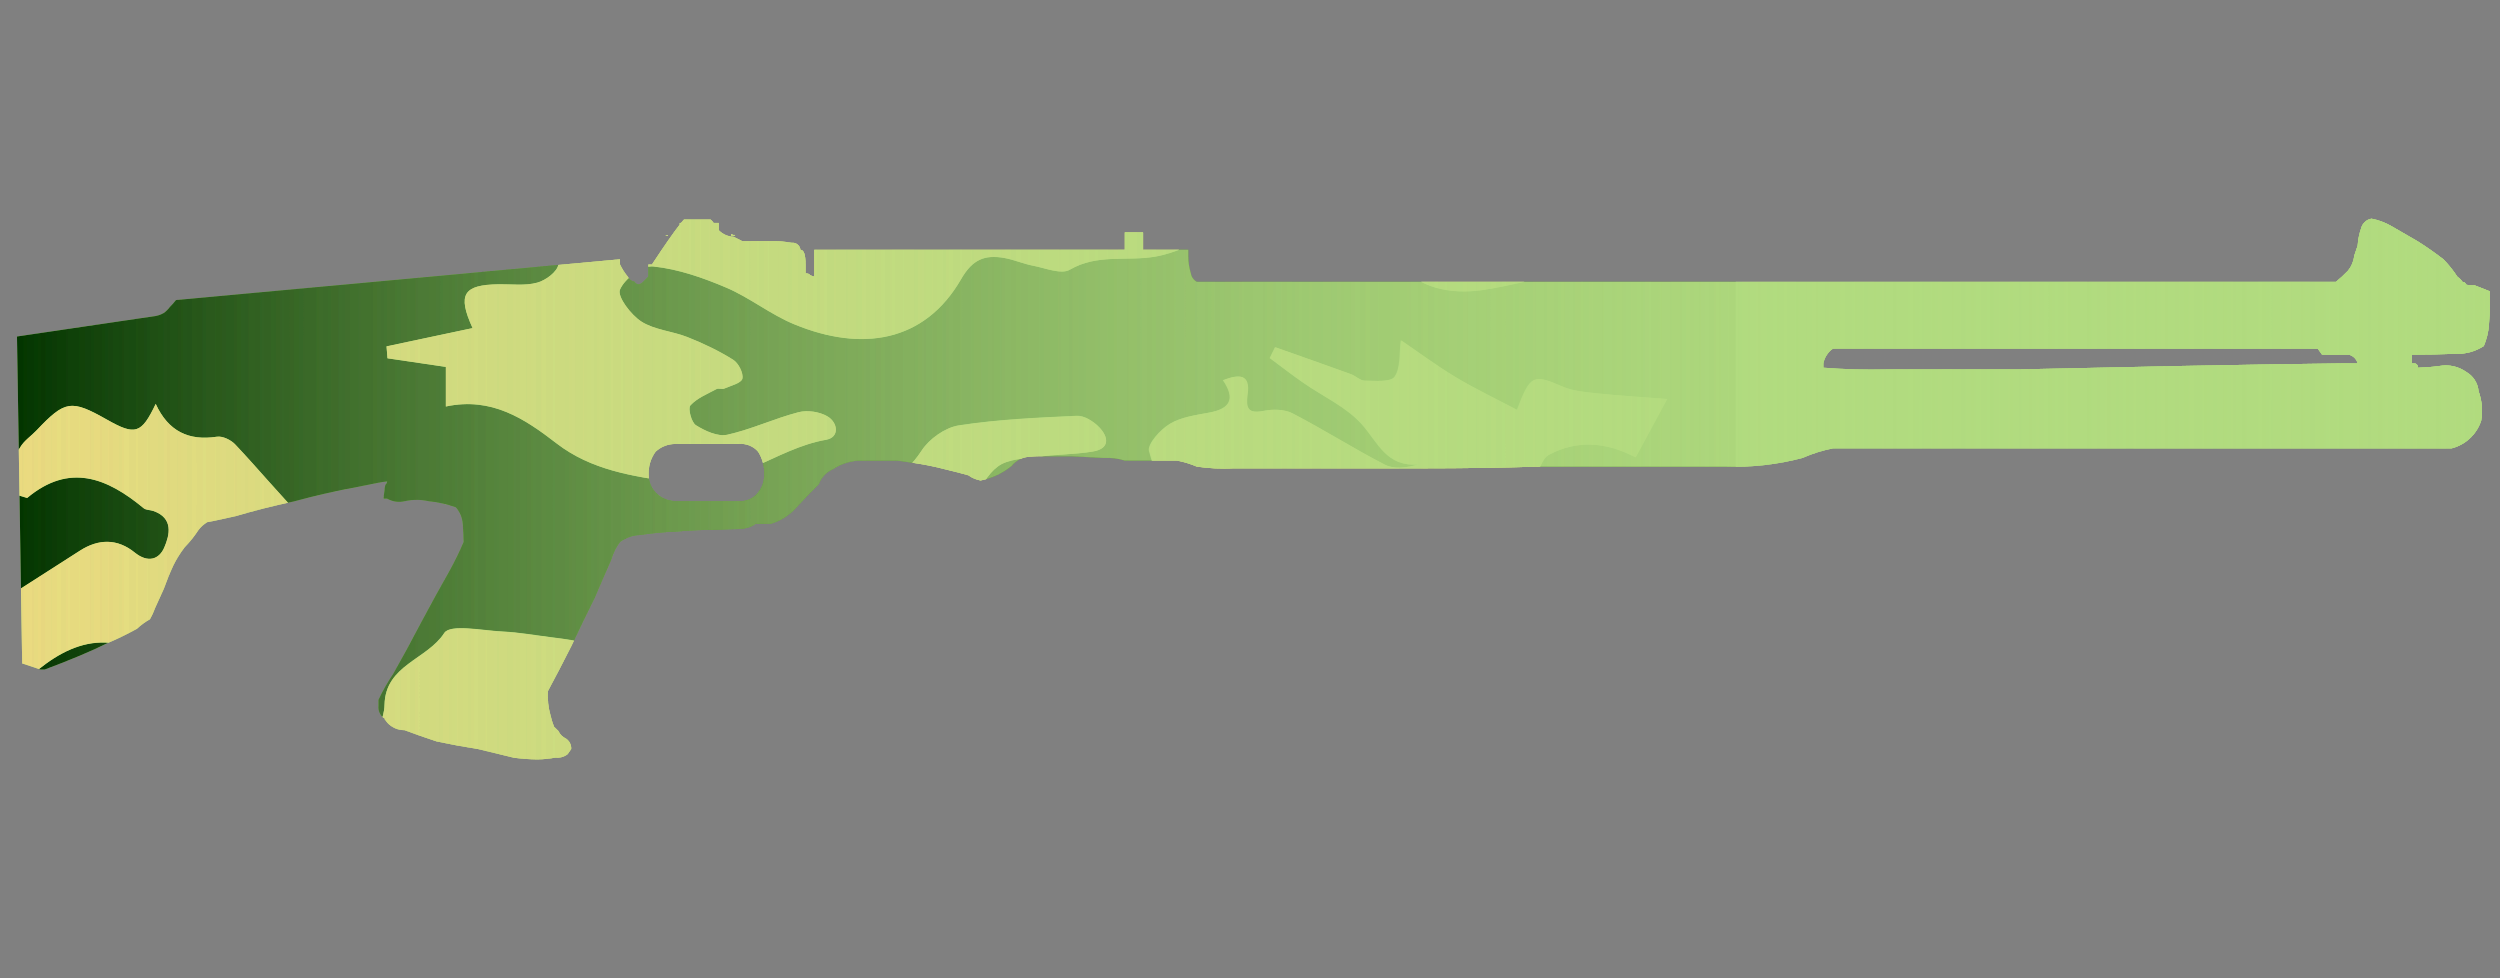 <?xml version="1.0" encoding="utf-8"?>
<!-- Generator: Adobe Illustrator 16.0.0, SVG Export Plug-In . SVG Version: 6.00 Build 0)  -->
<!DOCTYPE svg PUBLIC "-//W3C//DTD SVG 1.1//EN" "http://www.w3.org/Graphics/SVG/1.1/DTD/svg11.dtd">
<svg version="1.1" id="case1" xmlns="http://www.w3.org/2000/svg" xmlns:xlink="http://www.w3.org/1999/xlink" x="0px" y="0px"
	 width="92px" height="36px" viewBox="0 0 92 36" enable-background="new 0 0 92 36" xml:space="preserve">
<rect x="0" y="0" width="92" height="36" fill="#808080" stroke="none"/>
<path id="xm1014" fill="#B1DB7F" d="M91.625,11.202c0,0.255-0.011,0.51-0.033,0.767c-0.021,0.263-0.085,0.521-0.189,0.765
	c-0.303,0.198-0.658,0.297-1.021,0.285c-0.556,0.021-1.099,0.032-1.631,0.031v0.323h0.096c0.07-0.001,0.131,0.056,0.133,0.127
	c0,0.011-0.002,0.022-0.004,0.033c0.268-0.007,0.532-0.028,0.799-0.065c0.347-0.062,0.703,0.019,0.99,0.224
	c0.254,0.148,0.42,0.41,0.446,0.702c0.126,0.348,0.159,0.721,0.097,1.084c-0.164,0.504-0.574,0.89-1.089,1.021H67.453
	c-0.385,0.076-0.762,0.194-1.12,0.353c-0.927,0.245-1.885,0.353-2.844,0.319h-6.878c-1.364,0.042-2.771,0.063-4.221,0.063H45.42
	c-0.46,0.025-0.921,0.004-1.376-0.063c-0.236-0.101-0.482-0.176-0.735-0.223h-1.918c-0.248-0.077-0.507-0.109-0.767-0.095
	c-0.379-0.021-0.778-0.043-1.183-0.063h-1.056c-0.203-0.006-0.405,0.004-0.607,0.03c-0.214,0.035-0.408,0.149-0.543,0.319
	c-0.332,0.275-0.729,0.461-1.151,0.542c-0.162-0.029-0.314-0.094-0.447-0.19c-0.214-0.063-0.501-0.137-0.864-0.223
	c-0.358-0.094-0.721-0.168-1.088-0.223c-0.404-0.063-0.649-0.095-0.735-0.095h-1.183c-0.398-0.015-0.79,0.097-1.119,0.32
	c-0.239,0.101-0.425,0.297-0.512,0.541c-0.234,0.235-0.512,0.522-0.83,0.864c-0.254,0.291-0.587,0.501-0.959,0.604h-0.544
	c-0.113,0.084-0.245,0.14-0.384,0.16c-0.073,0.021-0.148,0.031-0.224,0.029c-0.189,0-0.51,0.012-0.959,0.03
	c-0.426,0-0.874,0.021-1.341,0.063c-0.45,0.016-0.898,0.059-1.342,0.127c-0.266,0.008-0.522,0.099-0.735,0.256
	c-0.146,0.191-0.254,0.408-0.319,0.639c-0.172,0.385-0.374,0.854-0.609,1.404c-0.276,0.554-0.563,1.148-0.862,1.785
	c-0.3,0.597-0.588,1.147-0.864,1.66c-0.019,0.299,0.013,0.603,0.095,0.893c0.033,0.143,0.076,0.279,0.128,0.415l0.16,0.159
	c0.061,0.125,0.16,0.226,0.284,0.283c0.125,0.086,0.198,0.229,0.19,0.381l-0.13,0.188c-0.127,0.103-0.288,0.146-0.447,0.128
	c-0.221,0.043-0.445,0.064-0.67,0.068c-0.289-0.004-0.578-0.024-0.864-0.063c-0.359-0.084-0.794-0.189-1.305-0.316
	c-0.533-0.084-1.044-0.178-1.536-0.283c-0.447-0.148-0.841-0.284-1.183-0.415c-0.244,0.004-0.478-0.101-0.64-0.283l-0.095-0.128
	V26.42h-0.033c-0.136-0.105-0.208-0.273-0.189-0.445v-0.223c0.157-0.333,0.339-0.652,0.544-0.957
	c0.316-0.554,0.657-1.182,1.023-1.881c0.363-0.684,0.714-1.32,1.054-1.917c0.188-0.341,0.359-0.692,0.512-1.052
	c0-0.172-0.011-0.396-0.032-0.672c-0.017-0.226-0.107-0.438-0.256-0.605c-0.32-0.115-0.653-0.19-0.992-0.223
	c-0.294-0.066-0.6-0.066-0.895,0c-0.217,0.05-0.446,0.016-0.64-0.096h-0.129c0.002-0.095,0.013-0.19,0.032-0.284
	c-0.002-0.075,0.01-0.15,0.033-0.223c0.037-0.032,0.06-0.078,0.063-0.126c-0.084,0-0.479,0.074-1.183,0.221
	c-0.703,0.129-1.449,0.298-2.238,0.513c-0.788,0.17-1.502,0.351-2.142,0.542c-0.664,0.148-1.011,0.223-1.055,0.223
	c-0.123,0.075-0.231,0.172-0.32,0.285c-0.148,0.229-0.319,0.443-0.511,0.639c-0.161,0.209-0.301,0.434-0.417,0.67
	c-0.128,0.275-0.245,0.563-0.351,0.861c-0.128,0.277-0.235,0.514-0.319,0.703c-0.051,0.143-0.115,0.281-0.19,0.415
	c-0.173,0.099-0.334,0.215-0.479,0.351c-0.363,0.201-0.736,0.383-1.119,0.543c-0.554,0.276-1.312,0.596-2.275,0.957H1.489
	l-0.673-0.224L0.625,12.383l4.989-0.737c0.145-0.012,0.286-0.055,0.414-0.127c0.084-0.063,0.16-0.138,0.224-0.223
	c0.08-0.08,0.154-0.165,0.224-0.254l16.339-1.5v0.189c0.076,0.16,0.172,0.31,0.284,0.447c0.049,0.101,0.144,0.172,0.254,0.19
	c0.025,0.051,0.073,0.086,0.129,0.095c0.074-0.005,0.142-0.04,0.19-0.095l0.189-0.19V9.735h0.129
	c0.467-0.708,0.808-1.197,1.023-1.468V8.203h0.049c0.028-0.036,0.055-0.069,0.081-0.095c0.008-0.012,0.019-0.022,0.031-0.03h0.975
	c0.044,0.035,0.082,0.078,0.112,0.125h0.19v0.27c0.144,0.147,0.338,0.233,0.543,0.241l0.319,0.159h1.024
	c0.268-0.006,0.536,0.015,0.8,0.063c0.155-0.02,0.298,0.09,0.318,0.246c0,0.004,0,0.007,0.001,0.01c0.126,0,0.189,0.178,0.189,0.542
	v0.32c0.044,0.005,0.087,0.015,0.129,0.03c0.023,0.032,0.057,0.055,0.095,0.065l0.095,0.031V9.193h11.429v-0.64h0.672v0.64h1.662
	v0.223c0,0.216,0.032,0.431,0.094,0.638c0.022,0.135,0.104,0.252,0.223,0.319h41.919c0.158-0.129,0.307-0.268,0.446-0.414
	c0.126-0.155,0.205-0.343,0.225-0.541l0.128-0.38c0.014-0.217,0.057-0.433,0.129-0.639c0.047-0.181,0.194-0.319,0.379-0.351
	c0.246,0.047,0.484,0.133,0.703,0.255c0.299,0.171,0.629,0.363,0.992,0.574c0.33,0.207,0.648,0.431,0.958,0.67
	c0.19,0.196,0.361,0.41,0.511,0.64c0.075,0.05,0.141,0.115,0.189,0.189c0.061-0.003,0.113,0.037,0.128,0.095
	c0.052,0.019,0.104,0.029,0.16,0.031h0.159l0.553,0.218v0.482H91.625z M86.443,13.053h-0.99l-0.16-0.224h-17.84
	c-0.186,0.128-0.311,0.323-0.354,0.543v0.16c0.775,0.061,1.557,0.082,2.334,0.063h4.83c1.918-0.043,3.94-0.086,6.072-0.128
	c2.195-0.042,4.188-0.074,5.979-0.095h0.447C86.723,13.216,86.6,13.095,86.443,13.053L86.443,13.053z M26.908,8.613
	c0.025,0.002,0.047,0.014,0.063,0.032h0.063c0,0.017,0.012,0.03,0.028,0.03c0.001,0,0.003,0,0.004,0h-0.16V8.613H26.908z
	 M28.123,17.483c0.016-0.303-0.062-0.604-0.224-0.861c-0.175-0.202-0.437-0.308-0.703-0.284h-2.334
	c-0.273-0.003-0.536,0.099-0.736,0.284c-0.182,0.249-0.272,0.553-0.256,0.861c0.001,0.237,0.093,0.466,0.256,0.639
	c0.191,0.203,0.457,0.318,0.736,0.318h2.334c0.273,0.022,0.54-0.098,0.703-0.318c0.145-0.181,0.223-0.404,0.224-0.635V17.483z
	 M24.478,8.682c0.024-0.001,0.048-0.012,0.064-0.03h0.033v0.03H24.48H24.478z"/>
<g>
	<g>
		<defs>
			<path id="SVGID_1_" d="M91.625,11.202c0,0.255-0.011,0.51-0.033,0.767c-0.021,0.263-0.085,0.521-0.189,0.765
				c-0.303,0.198-0.658,0.297-1.021,0.285c-0.556,0.021-1.099,0.032-1.631,0.031v0.323h0.096c0.07-0.001,0.131,0.056,0.133,0.127
				c0,0.011-0.002,0.022-0.004,0.033c0.268-0.007,0.532-0.028,0.799-0.065c0.347-0.062,0.703,0.019,0.99,0.224
				c0.254,0.148,0.42,0.41,0.446,0.702c0.126,0.348,0.159,0.721,0.097,1.084c-0.164,0.504-0.574,0.89-1.089,1.021H67.453
				c-0.385,0.076-0.762,0.194-1.12,0.353c-0.927,0.245-1.885,0.353-2.844,0.319h-6.878c-1.364,0.042-2.771,0.063-4.221,0.063H45.42
				c-0.46,0.025-0.921,0.004-1.376-0.063c-0.236-0.101-0.482-0.176-0.735-0.223h-1.918c-0.248-0.077-0.507-0.109-0.767-0.095
				c-0.379-0.021-0.778-0.043-1.183-0.063h-1.056c-0.203-0.006-0.405,0.004-0.607,0.03c-0.214,0.035-0.408,0.149-0.543,0.319
				c-0.332,0.275-0.729,0.461-1.151,0.542c-0.162-0.029-0.314-0.094-0.447-0.19c-0.214-0.063-0.501-0.137-0.864-0.223
				c-0.358-0.094-0.721-0.168-1.088-0.223c-0.404-0.063-0.649-0.095-0.735-0.095h-1.183c-0.398-0.015-0.79,0.097-1.119,0.32
				c-0.239,0.101-0.425,0.297-0.512,0.541c-0.234,0.235-0.512,0.522-0.83,0.864c-0.254,0.291-0.587,0.501-0.959,0.604h-0.544
				c-0.113,0.084-0.245,0.14-0.384,0.16c-0.073,0.021-0.148,0.031-0.224,0.029c-0.189,0-0.51,0.012-0.959,0.03
				c-0.426,0-0.874,0.021-1.341,0.063c-0.45,0.016-0.898,0.059-1.342,0.127c-0.266,0.008-0.522,0.099-0.735,0.256
				c-0.146,0.191-0.254,0.408-0.319,0.639c-0.172,0.385-0.374,0.854-0.609,1.404c-0.276,0.554-0.563,1.148-0.862,1.785
				c-0.3,0.597-0.588,1.147-0.864,1.66c-0.019,0.299,0.013,0.603,0.095,0.893c0.033,0.143,0.076,0.279,0.128,0.415l0.16,0.159
				c0.061,0.125,0.16,0.226,0.284,0.283c0.125,0.086,0.198,0.229,0.19,0.381l-0.13,0.188c-0.127,0.103-0.288,0.146-0.447,0.128
				c-0.221,0.043-0.445,0.064-0.67,0.068c-0.289-0.004-0.578-0.024-0.864-0.063c-0.359-0.084-0.794-0.189-1.305-0.316
				c-0.533-0.084-1.044-0.178-1.536-0.283c-0.447-0.148-0.841-0.284-1.183-0.415c-0.244,0.004-0.478-0.101-0.64-0.283l-0.095-0.128
				V26.42h-0.033c-0.136-0.105-0.208-0.273-0.189-0.445v-0.223c0.157-0.333,0.339-0.652,0.544-0.957
				c0.316-0.554,0.657-1.182,1.023-1.881c0.363-0.684,0.714-1.32,1.054-1.917c0.188-0.341,0.359-0.692,0.512-1.052
				c0-0.172-0.011-0.396-0.032-0.672c-0.017-0.226-0.107-0.438-0.256-0.605c-0.32-0.115-0.653-0.19-0.992-0.223
				c-0.294-0.066-0.6-0.066-0.895,0c-0.217,0.05-0.446,0.016-0.64-0.096h-0.129c0.002-0.095,0.013-0.19,0.032-0.284
				c-0.002-0.075,0.01-0.15,0.033-0.223c0.037-0.032,0.06-0.078,0.063-0.126c-0.084,0-0.479,0.074-1.183,0.221
				c-0.703,0.129-1.449,0.298-2.238,0.513c-0.788,0.17-1.502,0.351-2.142,0.542c-0.664,0.148-1.011,0.223-1.055,0.223
				c-0.123,0.075-0.231,0.172-0.32,0.285c-0.148,0.229-0.319,0.443-0.511,0.639c-0.161,0.209-0.301,0.434-0.417,0.67
				c-0.128,0.275-0.245,0.563-0.351,0.861c-0.128,0.277-0.235,0.514-0.319,0.703c-0.051,0.143-0.115,0.281-0.19,0.415
				c-0.173,0.099-0.334,0.215-0.479,0.351c-0.363,0.201-0.736,0.383-1.119,0.543c-0.554,0.276-1.312,0.596-2.275,0.957H1.489
				l-0.673-0.224L0.625,12.383l4.989-0.737c0.145-0.012,0.286-0.055,0.414-0.127c0.084-0.063,0.16-0.138,0.224-0.223
				c0.08-0.08,0.154-0.165,0.224-0.254l16.339-1.5v0.189c0.076,0.16,0.172,0.31,0.284,0.447c0.049,0.101,0.144,0.172,0.254,0.19
				c0.025,0.051,0.073,0.086,0.129,0.095c0.074-0.005,0.142-0.04,0.19-0.095l0.189-0.19V9.735h0.129
				c0.467-0.708,0.808-1.197,1.023-1.468V8.203h0.049c0.028-0.036,0.055-0.069,0.081-0.095c0.008-0.012,0.019-0.022,0.031-0.03
				h0.975c0.044,0.035,0.082,0.078,0.112,0.125h0.19v0.27c0.144,0.147,0.338,0.233,0.543,0.241l0.319,0.159h1.024
				c0.268-0.006,0.536,0.015,0.8,0.063c0.155-0.02,0.298,0.09,0.318,0.246c0,0.004,0,0.007,0.001,0.01
				c0.126,0,0.189,0.178,0.189,0.542v0.32c0.044,0.005,0.087,0.015,0.129,0.03c0.023,0.032,0.057,0.055,0.095,0.065l0.095,0.031
				V9.193h11.429v-0.64h0.672v0.64h1.662v0.223c0,0.216,0.032,0.431,0.094,0.638c0.022,0.135,0.104,0.252,0.223,0.319h41.919
				c0.158-0.129,0.307-0.268,0.446-0.414c0.126-0.155,0.205-0.343,0.225-0.541l0.128-0.38c0.014-0.217,0.057-0.433,0.129-0.639
				c0.047-0.181,0.194-0.319,0.379-0.351c0.246,0.047,0.484,0.133,0.703,0.255c0.299,0.171,0.629,0.363,0.992,0.574
				c0.33,0.207,0.648,0.431,0.958,0.67c0.19,0.196,0.361,0.41,0.511,0.64c0.075,0.05,0.141,0.115,0.189,0.189
				c0.061-0.003,0.113,0.037,0.128,0.095c0.052,0.019,0.104,0.029,0.16,0.031h0.159l0.553,0.218v0.482H91.625z M86.443,13.053h-0.99
				l-0.16-0.224h-17.84c-0.186,0.128-0.311,0.323-0.354,0.543v0.16c0.775,0.061,1.557,0.082,2.334,0.063h4.83
				c1.918-0.043,3.94-0.086,6.072-0.128c2.195-0.042,4.188-0.074,5.979-0.095h0.447C86.723,13.216,86.6,13.095,86.443,13.053
				L86.443,13.053z M26.908,8.613c0.025,0.002,0.047,0.014,0.063,0.032h0.063c0,0.017,0.012,0.03,0.028,0.03
				c0.001,0,0.003,0,0.004,0h-0.16V8.613H26.908z M28.123,17.483c0.016-0.303-0.062-0.604-0.224-0.861
				c-0.175-0.202-0.437-0.308-0.703-0.284h-2.334c-0.273-0.003-0.536,0.099-0.736,0.284c-0.182,0.249-0.272,0.553-0.256,0.861
				c0.001,0.237,0.093,0.466,0.256,0.639c0.191,0.203,0.457,0.318,0.736,0.318h2.334c0.273,0.022,0.54-0.098,0.703-0.318
				c0.145-0.181,0.223-0.404,0.224-0.635V17.483z M24.478,8.682c0.024-0.001,0.048-0.012,0.064-0.03h0.033v0.03H24.48H24.478z"/>
		</defs>
		<clipPath id="SVGID_2_">
			<use xlink:href="#SVGID_1_"  overflow="visible"/>
		</clipPath>
		<g clip-path="url(#SVGID_2_)">
			<g>
				<g>
					<g>
						<g>
							<g>
								<g>
									<path fill="#033500" d="M21.958,50.518c-0.508,0-1.016,0-1.523,0c-0.962-0.195-1.925-0.395-3.081-0.629
										c-0.092,0.105-0.316,0.365-0.541,0.629c-4.574,0-9.147,0-13.721,0c-0.277-0.461-0.643-0.895-0.798-1.395
										c-0.098-0.314,0.119-0.727,0.195-1.094c0.338,0.08,0.689,0.127,1.01,0.254c0.158,0.063,0.259,0.271,0.386,0.412
										c0.571,0.633,0.943,0.422,1.261-0.295c-0.311-0.223-0.584-0.416-1.002-0.717c1.415-0.545,1.932-1.513,1.884-2.938
										c-0.012-0.351,0.739-0.858,1.234-1.054c0.57-0.223,1.256-0.123,1.872-0.258c0.819-0.178,1.796-0.026,2.474-1.102
										c-0.479-0.16-0.853-0.352-1.246-0.406c-0.562-0.086-1.154,0-1.7-0.131c-0.363-0.088-0.958-0.449-0.942-0.645
										c0.04-0.476,0.255-1.146,0.616-1.344c1.44-0.781,3.218-0.511,4.385,0.094c1.223,0.633,2.229,0.672,3.375,0.469
										c2.883-0.508,5.544-0.301,7.77,1.896c0.438,0.436,1.043,0.729,1.619,0.979c1.744,0.752,3.928,0.148,5.049-1.34
										c0.693-0.918,0.391-1.805-0.635-2.197c-0.687-0.266-1.623-0.59-1.864-1.145c-0.403-0.924-0.923-1.156-1.8-1.142
										c-1.238,0.021-2.081-0.733-2.223-1.991c-0.083-0.732-0.17-1.486-0.078-2.207c0.042-0.339,0.459-0.689,0.788-0.912
										c0.769-0.525,1.607-0.947,2.382-1.463c1.347-0.9,2.661-1.785,4.336-0.683c0.248,0.164,0.691,0.151,1.006,0.069
										c1.209-0.307,2.404-0.676,3.703-1.051c-0.229-0.479-0.494-1.024-0.773-1.608c-0.295,0-0.58,0-0.863,0
										c0.244-0.265,0.52-0.396,0.781-0.373c0.984,0.094,1.963,0.271,2.947,0.351c0.855,0.067,1.393-0.419,1.557-1.23
										c0.164-0.811-0.139-1.512-0.947-1.754c-1.313-0.391-2.096-1.635-3.6-1.877c-0.947-0.151-1.613-0.438-2.252,0.479
										c-0.469-0.502-0.553-0.957,0-1.31c0.238-0.151,0.607-0.131,0.918-0.133c1.082-0.008,2.205,0.279,2.975-0.92
										c0.189-0.293,0.861-0.289,1.318-0.389c0.365-0.082,0.775-0.043,1.102-0.195c0.313-0.146,0.539-0.471,0.805-0.719
										c-0.342-0.145-0.688-0.404-1.029-0.4c-0.563,0.004-1.117,0.207-1.684,0.277c-0.744,0.094-1.334-0.273-1.387-0.973
										c-0.029-0.41,0.346-0.984,0.709-1.25c0.367-0.27,0.941-0.283,1.432-0.35c0.688-0.092,1.387-0.084,2.066-0.197
										c0.635-0.109,0.566-0.539,0.223-0.895c-0.205-0.211-0.545-0.428-0.814-0.416c-1.453,0.066-2.912,0.131-4.346,0.352
										c-0.502,0.078-1.09,0.494-1.371,0.928c-0.66,1.014-1.58,1.43-2.676,1.786c-0.572,0.187-1.188,0.776-1.425,1.342
										c-0.369,0.869-0.902,1.259-1.778,1.272c-0.857,0.019-1.717-0.041-2.569,0.021c-0.284,0.021-0.548,0.313-0.821,0.479
										c0.208,0.188,0.444,0.351,0.62,0.563c0.298,0.358,0.559,0.75,0.835,1.129c-0.34,0.232-0.654,0.554-1.031,0.669
										c-0.299,0.09-0.678-0.052-1.014-0.121c-0.779-0.168-1.541-0.656-2.35-0.037c-0.107,0.084-0.397-0.08-0.605-0.117
										c-0.259-0.045-0.521-0.08-0.782-0.113c-0.611-0.076-1.22-0.186-1.833-0.215c-0.739-0.037-1.92-0.287-2.14,0.055
										c-0.631,0.979-2.167,1.172-2.196,2.641c-0.009,0.504-0.302,1.002-0.514,1.654c-0.221-0.293-0.39-0.516-0.566-0.748
										c-1.682,0.283-3.585-0.338-4.983,1.143c0.414,1.39,1.444,1.379,2.535,1.298c3.097-0.229,6.195-0.39,9.275,0.198
										c0.295,0.058,0.812,0.131,0.828,0.25c0.042,0.32-0.129,0.666-0.223,1.033c-1.355-0.4-2.422-0.15-3.43,0.637
										c-0.36,0.283-0.922,0.396-1.402,0.427c-1.284,0.092-1.357,0.151-1.014,1.521c0.912,0.118,1.868,0.207,2.803,0.397
										c0.162,0.032,0.386,0.551,0.321,0.767c-0.388,1.299-1.201,2.2-2.594,2.477c-0.769,0.152-1.635,0.15-2.28,0.525
										c-1.235,0.713-2.398,0.934-3.748,0.399c-0.56-0.226-1.377-0.476-1.802-0.231c-1.397,0.797-2.364,0.274-3.409-0.623
										c-0.759-0.654-1.69-0.963-2.782-0.574c0.142,0.297,0.245,0.559,0.386,0.797c0.936,1.58,1.397,3.309,1.64,5.111
										c0.197,1.465-0.619,2.27-2.069,1.981c-0.492-0.097-0.987-0.224-1.452-0.41c-0.53-0.213-0.993-0.353-1.438,0.168
										c-0.445,0.521-0.271,0.981,0.04,1.468c0.418,0.659,0.351,1.141-0.516,1.289c0-5.398,0-10.795,0-16.195
										c0.274,0.041,0.631-0.014,0.804,0.141c0.492,0.439,0.927,0.945,1.35,1.455c0.609,0.732,1.355,0.859,2.105,0.363
										c1.206-0.795,2.343-0.603,3.601-0.117c1.011,0.391,2.11,0.611,3.19,0.736c0.821,0.096,1.543-0.601,1.405-1.195
										C10,31.174,9.25,31.488,8.729,31.602c-0.783,0.172-1.433-0.014-1.876-0.592c-0.827-1.076-1.821-1.191-3.026-0.82
										c-0.822,0.256-1.12-0.061-0.977-0.914c0.034-0.198,0.095-0.395,0.194-0.793c-1.685,0.5-2.708-0.389-3.247-1.606
										c-0.453-1.019-1.022-1.394-2.039-1.321c0-1.332,0-2.666,0-4c0.447-0.478,1.054-0.875,0.783-1.734
										c-0.252-0.057-0.518-0.115-0.783-0.172c0-0.762,0-1.525,0-2.288c1.08,0.322,2.161,0.643,3.242,0.965
										c1.556-1.303,2.943-0.736,4.289,0.379c0.088,0.07,0.243,0.059,0.362,0.102c0.737,0.262,0.597,0.875,0.396,1.342
										c-0.194,0.445-0.606,0.576-1.09,0.185c-0.63-0.511-1.324-0.515-2.021-0.063c-1.29,0.834-2.59,1.654-3.941,2.517
										c0.567,0.942,1.036,1.728,1.57,2.616c1.476-1.459,3.063-2.495,5.147-1.098c-0.184-0.313-0.368-0.621-0.626-1.059
										c1.23-0.406,2.372-0.881,3.56-1.148c1.167-0.268,2.378-0.35,3.575-0.461c0.332-0.031,0.68,0.123,1.023,0.186
										c0.229,0.044,0.46,0.074,0.749,0.119c0.007-0.94-0.662-1.143-1.203-1.502c-0.589-0.395-1.149-0.854-1.643-1.358
										c-0.857-0.877-1.644-1.828-2.488-2.721C8.5,16.189,8.19,16.039,7.98,16.072c-1.035,0.16-1.788-0.199-2.25-1.209
										c-0.527,1.107-0.753,1.168-1.786,0.584C2.615,14.695,2.4,14.726,1.343,15.84c-0.196,0.207-0.453,0.373-0.593,0.611
										c-0.429,0.732-0.872,0.981-1.644,0.367c-0.343-0.271-0.893-0.283-1.349-0.412c0-3.621,0-7.242,0-10.863
										c0.145,0,0.29,0,0.436,0c1.026-0.648,2.055-1.034,3.216-0.26C1.597,5.41,1.964,5.24,2.243,5.261
										c0.894,0.076,1.832,0.037,2.663,0.313C5.591,5.8,6.072,5.828,6.595,5.345C7.274,4.72,7.822,4.902,8.479,5.511
										c0.768,0.711,1.694,1.248,2.552,1.861c0.084-0.043,0.167-0.084,0.251-0.127c-0.42-1.682,1.833-2.363,1.419-4.178
										c-0.26,0.286-0.438,0.482-0.775,0.855c0.225-0.536,0.354-0.846,0.5-1.19c-0.231-0.163-0.429-0.313-0.637-0.448
										C10.461,1.431,9.269,0.5,9.125-1.273c-0.02-0.231-0.548-0.481-0.884-0.612C7.607-2.131,6.9-2.217,6.307-2.53
										c-0.275-0.145-0.51-0.679-0.475-1.006c0.029-0.26,0.483-0.651,0.771-0.671C7.346-4.258,8.1-4.144,8.849-4.082
										c0.716,0.063,1.44,0.253,2.142,0.185c0.696-0.067,1.084-0.688,0.822-1.323c-0.128-0.311-0.77-0.555-1.188-0.568
										c-0.68-0.021-1.366,0.229-2.052,0.252C7.819-5.51,7.505-6.019,7.741-6.731c0.364-1.102,1.398-1.656,2.675-1.394
										c0.854,0.175,1.696,0.407,2.474,0.597c-0.117,0.303-0.231,0.599-0.344,0.894c0.314,0.102,0.624,0.267,0.945,0.29
										c0.503,0.038,1.039,0.077,1.516-0.054c2.401-0.655,4.633-0.165,6.833,0.832c1.837,0.832,3.785,1.38,5.803,1.265
										c0.995-0.057,1.989-0.526,2.928-0.934c0.266-0.115,0.48-0.688,0.447-1.025c-0.023-0.247-0.484-0.455-0.752-0.678
										c-0.707-0.594-1.51-1.106-2.088-1.805c-0.471-0.568-0.79-0.759-1.327-0.268c0.12,0.234,0.26,0.443,0.318,0.674
										c0.012,0.048-0.27,0.193-0.43,0.259c-0.337,0.139-0.737,0.185-1.016,0.395c-0.644,0.482-1.296,0.47-1.954,0.139
										c-0.848-0.425-1.673-0.894-2.494-1.367c-0.987-0.571-1.044-1.006-0.299-1.836c0.16-0.178,0.263-0.408,0.404-0.631
										c0.622,0.923,1.497,0.918,2.058,0.009c0.358-0.582,0.679-0.997,1.508-0.667c0.335,0.134,1.087-0.065,1.254-0.348
										c0.604-1.024,1.446-1.246,2.544-1.254c1.124-0.007,2.093,0.705,2.382,1.789c0.125,0.479,0.523,1.011,0.951,1.26
										c1.154,0.67,1.188,0.616,0.553,1.909c0.43,0.062,0.83,0.107,1.227,0.177c0.992,0.175,2.051,0.197,2.955,0.584
										c1.07,0.458,1.973,0.448,2.98-0.063c1.096-0.555,2.248-0.997,3.357-1.524c0.711-0.336,1.447-0.663,2.068-1.133
										c0.828-0.628,1.012-1.613,0.58-2.267c0.385-0.178,0.77-0.358,1.156-0.539c-0.391-0.766-0.84-0.685-1.25-0.254
										c-0.166-0.263-0.273-0.624-0.428-0.644c-0.879-0.114-0.75-0.679-0.641-1.26c6.396,0,12.796,0,19.244,0
										c0,4.192,0,8.384,0,12.577c-0.147,0.025-0.33,0.007-0.446,0.083c-0.336,0.216-0.646,0.472-0.97,0.711
										c0.269,0.177,0.522,0.374,0.804,0.524c0.188,0.102,0.409,0.141,0.612,0.207c0,1.715,0,3.43,0,5.146
										c-0.563,0.024-1.137,0.003-1.692,0.086c-0.927,0.14-1.854,0.302-2.754,0.552c-0.248,0.068-0.574,0.492-0.558,0.73
										c0.021,0.246,0.375,0.533,0.646,0.68c0.265,0.139,0.609,0.176,0.916,0.156c1.148-0.078,2.297-0.195,3.439-0.301
										c0,4.701,0,9.402,0,14.104c-0.588-0.174-1.189-0.313-1.768-0.523c-0.529-0.193-1.006-0.559-1.545-0.678
										c-1.086-0.24-2.205-0.344-3.302-0.553c-0.268-0.051-0.502-0.289-0.75-0.441c0.156-0.247,0.25-0.602,0.472-0.717
										c1.045-0.559,2.108-0.477,3.197,0.09c0.356-0.66,0.706-1.311,1.159-2.146c-0.967-0.076-1.743-0.121-2.519-0.203
										c-0.446-0.047-0.926-0.08-1.334-0.254c-1.073-0.463-1.17-0.449-1.67,0.861c-0.78-0.414-1.557-0.783-2.287-1.223
										c-0.723-0.436-1.399-0.941-1.983-1.338c-0.063,0.479,0,1.012-0.229,1.336c-0.146,0.209-0.727,0.148-1.106,0.146
										c-0.17-0.002-0.334-0.176-0.512-0.24c-0.927-0.336-1.854-0.662-2.783-0.99c-0.065,0.133-0.133,0.266-0.194,0.398
										c0.409,0.303,0.813,0.617,1.233,0.91c0.726,0.504,1.582,0.887,2.151,1.525c0.595,0.662,0.906,1.582,2.088,1.477
										c-0.471,0.135-0.916,0.182-1.245,0.012c-1.148-0.596-2.244-1.291-3.394-1.889c-0.297-0.152-0.721-0.16-1.059-0.092
										c-0.58,0.117-0.67-0.094-0.6-0.602c0.105-0.756-0.297-0.756-0.896-0.527c0.479,0.705,0.246,1.053-0.5,1.191
										c-0.496,0.094-1.037,0.164-1.453,0.414c-0.352,0.211-0.834,0.746-0.766,1.004c0.201,0.743,0.496,1.588,1.039,2.078
										c0.73,0.653,0.645,1.12,0.133,1.745l0.023-0.021c-0.545,0.68-1.246,0.885-2.105,0.82c-0.303-0.023-0.627,0.28-0.943,0.434
										c0.27,0.27,0.494,0.654,0.818,0.777c0.395,0.147,0.875,0.108,1.314,0.094c1.383-0.047,2.475,0.615,3.65,1.379
										c-0.906,0.771-1.729,1.469-2.545,2.166c0.059,0.08,0.111,0.16,0.168,0.24c1.334-0.107,2.328,0.604,3.231,1.401
										c1.388,1.216,2.925,1.787,4.781,1.677c0.641-0.037,1.336,0.246,1.945,0.522c0.859,0.392,2.674,0.026,3.326-0.644
										c0.342-0.35,0.879-0.567,1.369-0.707c0.512-0.141,1.078-0.063,1.604-0.164c1.334-0.25,1.693-0.823,1.598-2.192
										c-0.022-0.354,0.189-1,0.4-1.052c1.186-0.282,1.396-1.147,1.525-2.139c0.049-0.365,0.168-0.721,0.25-1.08
										c0,1.269,0,2.541,0,3.812c-0.937,0.188-1.506,0.752-1.703,1.688c-0.111,0.525-0.238,1.047-0.326,1.576
										c-0.188,1.141-0.477,2.219-1.449,2.982c-0.191,0.15-0.445,0.418-0.422,0.604c0.053,0.453,0.197,0.914,0.418,1.314
										c0.084,0.154,0.617,0.273,0.686,0.191c0.267-0.314,0.479-0.701,0.603-1.097c0.063-0.204-0.14-0.479-0.162-0.725
										c-0.11-1.066,0.229-1.423,1.31-1.492c0.356-0.022,0.701-0.185,1.053-0.281c0,5.466,0,10.929,0,16.39
										c-1,0.254-1.266-0.564-1.713-1.154c-0.252-0.332-0.637-0.9-0.867-0.855c-0.967,0.174-1.9,0.527-2.828,0.861
										c-0.123,0.045-0.146,0.357-0.213,0.539c0.441,0.09,0.814,0.139,1.168,0.254c0.73,0.236,1.385,0.809,1.057,1.516
										c-0.399,0.855-0.139,1.646-0.219,2.463c-5.148,0-10.291,0-15.439,0c0.652-0.342,1.275-0.887,1.962-0.985
										c1.431-0.207,2.896-0.199,4.343-0.238c1.323-0.034,2.348-0.668,3.569-1.608c-1.307,0.117-2.146-0.041-2.205-1.344
										c-0.01-0.199-0.42-0.451-0.688-0.552c-0.469-0.17-0.976-0.325-1.467-0.338c-0.627-0.019-0.66-0.353-0.604-0.812
										c0.084-0.694,0.607-0.881,1.166-0.854c0.974,0.053,1.957,0.127,2.908,0.313c2.082,0.412,3.197-0.162,3.566-2.074
										c-0.563-0.137-1.137-0.266-1.705-0.407c-0.426-0.104-0.906-0.138-1.252-0.367c-0.684-0.452-1.289-1.021-1.795-1.438
										c0.123-0.479,0.537-1.153,0.352-1.539c-0.336-0.698-1.063-0.393-1.678-0.125c0.178,0.392,0.336,0.738,0.607,1.345
										c-0.627-0.101-1.054-0.069-1.379-0.233c-1.105-0.562-1.095-0.584-1.563,0.631c-0.709,1.826-1.47,2.346-3.344,2.313
										c-0.824-0.011-1.65-0.033-2.477,0.01c-0.563,0.027-1.135,0.104-1.67,0.263c-0.918,0.278-1.104,0.932-0.561,1.729
										c0.178,0.254,0.352,0.512,0.617,0.896c-0.855,0.197-1.584,0.416-2.328,0.526c-0.791,0.117-1.314,0.361-1.225,1.313
										c0.072,0.748-0.41,0.963-1.086,0.969c-0.766,0.014-0.941-0.428-0.83-1.041c0.092-0.514,0.297-1.006,0.436-1.508
										c0.135-0.496,0.248-0.996,0.434-1.734c-0.566,0.223-0.807,0.291-1.02,0.41c-1.273,0.709-2.57,1.127-4.084,0.828
										c-1.02-0.199-1.379,0.33-1.105,1.359c0.057,0.217,0.113,0.434,0.205,0.635c0.375,0.826,0.037,1.283-0.775,1.438
										c-0.394,0.076-0.808,0.037-1.215,0.059c-0.868,0.041-1.735,0.104-2.604,0.125c-0.347,0.007-0.695-0.09-1.042-0.139
										c-0.506,0.07-1.451,0.322-1.476,0.646C23.716,50.268,22.717,50.197,21.958,50.518z M37.399,2.963
										c-0.506-0.013-1.012-0.015-1.518-0.039c-1.125-0.052-2.172,0.039-2.436,1.039c-0.734,0.209-1.301,0.231-1.688,0.507
										c-0.969,0.688-1.978,0.949-3.135,0.705c-0.494-0.104-0.998-0.163-1.499-0.225c-2.19-0.269-4.439-0.16-6.527-1.094
										c-0.346-0.154-0.873-0.158-1.218-0.009C18.261,4.333,17.244,4,16.185,3.682c-0.506-0.151-0.937-0.043-1.19,0.595
										c-0.238,0.6-0.706,1.104-1.054,1.664c-0.351,0.563-0.678,1.141-0.965,1.625c1.021,0.123,1.914,0.184,2.786,0.352
										c0.915,0.176,1.805,0.469,2.711,0.689c0.487,0.119,1.021,0.119,1.464,0.32c0.286,0.131,0.643,0.561,0.61,0.809
										c-0.033,0.26-0.462,0.584-0.775,0.668c-0.445,0.121-0.942,0.053-1.417,0.061c-1.293,0.018-1.536,0.359-0.964,1.611
										c-1.077,0.229-2.122,0.451-3.167,0.672c0.012,0.146,0.023,0.293,0.035,0.439c0.689,0.102,1.377,0.203,2.148,0.316
										c0,0.447,0,0.898,0,1.457c1.685-0.359,2.899,0.451,4.072,1.357c1.288,0.993,2.804,1.208,4.359,1.44
										c2.12,0.313,3.654-1.241,5.563-1.573c0.5-0.086,0.439-0.631,0.047-0.861c-0.291-0.17-0.738-0.236-1.063-0.152
										c-0.888,0.23-1.731,0.631-2.621,0.83c-0.349,0.078-0.818-0.139-1.154-0.35c-0.167-0.105-0.301-0.623-0.204-0.73
										c0.246-0.27,0.627-0.42,0.963-0.602c0.074-0.041,0.2,0.02,0.28-0.016c0.242-0.105,0.632-0.201,0.67-0.367
										c0.045-0.203-0.144-0.572-0.34-0.695c-0.529-0.332-1.103-0.604-1.684-0.834c-0.556-0.223-1.21-0.262-1.695-0.572
										c-0.384-0.248-0.892-0.92-0.786-1.172c0.167-0.404,0.825-0.898,1.224-0.855c0.917,0.094,1.833,0.414,2.692,0.781
										c0.869,0.371,1.632,0.992,2.504,1.35c2.479,1.021,4.795,0.662,6.135-1.666c0.424-0.736,0.879-0.9,1.582-0.779
										c0.361,0.063,0.707,0.219,1.068,0.287c0.451,0.086,1.035,0.332,1.35,0.146c1.016-0.594,2.104-0.301,3.139-0.48
										c0.754-0.129,1.463-0.514,2.191-0.785c-0.037-0.125-0.074-0.25-0.111-0.375c-0.668-0.248-1.242,1.307-1.852,0.395
										c0.9-0.656,1.777-1.289,2.643-1.934c0.416-0.309,0.725-0.447,1.037,0.176c0.147,0.293,0.558,0.553,0.896,0.643
										c1.551,0.408,3.082,0.701,4.182,2.137c0.686,0.893,1.877,1.139,3.025,0.977c1-0.141,1.979-0.436,2.979-0.572
										c0.795-0.107,0.556-0.744,0.653-1.172c0.021-0.092-0.479-0.426-0.754-0.447c-0.789-0.064-1.588,0.004-2.383-0.033
										c-1.992-0.094-2.771-1.459-1.84-3.191c0.123-0.23,0.23-0.471,0.379-0.766c-1.795-0.19-3.836,0.604-4.65-1.705
										c-0.336,0-0.614,0-0.911,0c-0.229,0.805-0.461,1.609-0.688,2.416c-0.367,1.293-1.567,0.43-2.271,0.865
										c-0.145,0.09-0.383,0.086-0.561,0.041c-0.357-0.092-0.826-0.137-1.027-0.381c-0.76-0.929-1.617-1.064-2.703-0.662
										c-0.543,0.199-1.42-0.597-1.135-0.887c0.955-0.97,0.83-1.952,0.338-3.031C39.908,1.074,39.97,0.949,40,0.766
										c-0.402,0.033-0.844-0.063-0.996,0.104c-0.592,0.653-1.092,1.392-1.625,2.098L37.399,2.963z M43.319-5.516
										c-0.682,0.318-1.137,0.673-1.625,0.724c-0.732,0.075-1.266,0.238-1.24,1.075c0.027,0.798,0.287,1.363,1.26,1.466
										c0.43,0.046,1.137,0.504,1.158,0.816c0.057,0.758,0.395,1.201,0.908,1.67c0.801,0.733,0.748,1.092-0.121,1.713
										c0.863,0.486,1.799,0.605,2.797,0.184c1.778-0.754,3.553-1.047,5.435-0.354c0.348,0.127,1.086,0.026,1.202-0.199
										c0.755-1.441,1.929-1.86,3.47-1.901c1.078-0.028,2.139-0.46,3.223-0.592c0.9-0.109,1.117-0.349,1.012-1.276
										c-0.035-0.313,0.189-0.687,0.379-0.982c0.133-0.21,0.396-0.336,0.924-0.75c-2.229-0.091-3.219-1.008-2.729-3.094
										c-0.506-0.036-0.91-0.009-1.281-0.109c-0.391-0.107-0.961-0.252-1.071-0.531c-0.277-0.722-0.797-0.668-1.375-0.731
										c-0.742-0.081-1.478-0.269-2.302-0.428c-0.606,0.425-1.407,0.982-2.204,1.546c-0.593,0.42-1.195,0.829-1.757,1.29
										c-0.164,0.136-0.33,0.506-0.26,0.643c0.106,0.203,0.424,0.403,0.655,0.414c0.597,0.026,1.226,0.037,1.795-0.109
										c1.628-0.415,3.136-0.101,4.564,0.666c0.285,0.152,0.631,0.584,0.596,0.835c-0.043,0.281-0.451,0.594-0.768,0.723
										c-0.363,0.151-0.807,0.16-1.213,0.153c-1.283-0.019-2.258,0.415-2.883,1.619c-0.193,0.376-0.643,0.747-1.047,0.868
										c-1.471,0.438-2.984,0.576-4.479,0.105c-0.271-0.086-0.607-0.527-0.605-0.802c0.012-1.422,0.049-1.438-1.34-1.812
										c-0.766-0.205-1.109-0.668-1.078-1.449C43.335-4.584,43.319-5.042,43.319-5.516z M44.313,35.037
										c-1.094,0.328-2.223,0.656-3.348,1.006c-0.391,0.125-0.777,0.277-1.137,0.473c-1.191,0.664-1.395,0.672-2.201-0.41
										c-0.52-0.692-1.145-0.955-1.971-0.858c-0.406,0.045-0.82,0.062-1.23,0.104c-0.748,0.08-1.336-0.144-1.57-0.904
										c-0.248-0.801,0.074-1.393,0.848-1.656c0.715-0.242,1.451-0.443,2.195-0.561c1.594-0.244,3.205-0.388,4.795-0.65
										c0.471-0.078,1.055-0.338,0.844-1.023c-0.211-0.693-0.771-0.457-1.273-0.387c-1.051,0.148-2.105,0.254-3.158,0.391
										c-0.139,0.021-0.266,0.125-0.402,0.181c-0.447,0.188-0.885,0.483-1.348,0.532c-0.875,0.088-1.764,0.015-2.646,0.041
										c-1.916,0.054-2.422,0.582-2.723,1.832c0.205,0.082,0.422,0.14,0.611,0.246c0.299,0.168,0.85,0.438,0.822,0.539
										c-0.105,0.387-0.355,0.762-0.631,1.07c-0.201,0.227-0.559,0.307-0.789,0.514c-0.275,0.252-0.49,0.568-0.855,1.008
										c0.538,0.097,0.807,0.177,1.08,0.187c1.588,0.058,2.793,0.771,3.838,1.963c1.09,1.244,2.293,1.459,3.631,0.484
										c1.539-1.115,3.189-1.373,5.004-1.438c1.102-0.041,2.188-0.455,3.281-0.699c-0.018-0.115-0.031-0.228-0.047-0.345
										c-0.469-0.12-1.09-0.106-1.365-0.407C44.294,35.963,44.364,35.348,44.313,35.037z M34.731-1.105
										c-0.094-0.026-0.293-0.112-0.5-0.134c-1.975-0.204-3.955-0.385-5.93-0.598c-0.874-0.094-1.737-0.291-2.612-0.362
										c-1.115-0.091-2.167,0.135-2.887,1.085c-0.594,0.786-0.159,1.756,0.794,1.799c0.215,0.01,0.487-0.346,0.652-0.292
										c0.764,0.249,1.595,0.457,2.225,0.92c0.993,0.729,1.928,0.661,2.925,0.183C31.179,0.643,32.946-0.233,34.731-1.105z
										 M59.688,43.727c1.108-1.779,1.114-2.172-0.072-3.449c-0.236-0.26-0.793-0.549-0.984-0.438
										c-0.314,0.177-0.59,0.66-0.621,1.033C57.896,42.146,58.639,42.992,59.688,43.727z M13.935,33.627
										c-0.916,0-1.785-0.02-2.649,0.018c-0.16,0.008-0.423,0.24-0.432,0.383c-0.01,0.146,0.21,0.412,0.371,0.445
										c0.841,0.189,1.696,0.324,2.607,0.486C13.872,34.434,13.9,34.072,13.935,33.627z M52.073-12.498
										c0.305,0.132,0.637,0.373,0.989,0.41c0.533,0.055,1.104,0.043,1.611-0.099c0.176-0.05,0.221-0.571,0.326-0.877
										c-0.314-0.049-0.658-0.198-0.943-0.126C53.396-13.022,52.764-12.747,52.073-12.498z M44.927,34.135
										c0.184,0.609,0.275,1.18,0.535,1.658c0.139,0.26,0.656,0.564,0.844,0.484c0.453-0.197,0.387-1.646-0.025-2.174
										C45.804,33.498,45.36,33.801,44.927,34.135z M5.114,27.682c-0.72-0.16-1.221-0.268-1.855-0.41
										C3.784,28.535,3.989,28.588,5.114,27.682z"/>
									<path fill="#EADA7F" d="M-2.243,46.895c0.866-0.149,0.934-0.629,0.516-1.289c-0.311-0.483-0.485-0.949-0.04-1.467
										c0.445-0.52,0.908-0.381,1.438-0.168c0.464,0.188,0.959,0.314,1.452,0.408c1.45,0.287,2.266-0.518,2.069-1.98
										c-0.242-1.805-0.704-3.53-1.64-5.11c-0.142-0.24-0.244-0.502-0.386-0.8c1.091-0.389,2.022-0.079,2.782,0.576
										c1.045,0.896,2.012,1.42,3.409,0.623c0.425-0.242,1.243,0.008,1.802,0.23c1.35,0.533,2.513,0.314,3.748-0.4
										c0.645-0.375,1.511-0.373,2.28-0.522c1.393-0.274,2.206-1.179,2.594-2.479c0.064-0.215-0.159-0.731-0.321-0.766
										c-0.935-0.191-1.892-0.279-2.803-0.398c-0.343-1.367-0.27-1.426,1.014-1.52c0.48-0.031,1.042-0.141,1.402-0.424
										c1.008-0.789,2.075-1.037,3.43-0.639c0.094-0.365,0.265-0.713,0.223-1.033c-0.016-0.119-0.533-0.189-0.828-0.248
										c-3.08-0.588-6.178-0.432-9.275-0.199c-1.091,0.082-2.122,0.092-2.535-1.297c1.398-1.482,3.302-0.859,4.983-1.143
										c0.176,0.231,0.345,0.453,0.566,0.746c0.212-0.652,0.505-1.148,0.514-1.652c0.029-1.469,1.564-1.662,2.196-2.641
										c0.22-0.343,1.401-0.093,2.14-0.058c0.613,0.028,1.223,0.142,1.833,0.217c0.261,0.031,0.523,0.065,0.782,0.113
										c0.208,0.034,0.498,0.198,0.605,0.114c0.81-0.619,1.571-0.129,2.35,0.037c0.336,0.07,0.715,0.213,1.014,0.121
										c0.377-0.115,0.691-0.436,1.031-0.668c-0.276-0.377-0.537-0.768-0.835-1.129c-0.176-0.211-0.412-0.375-0.62-0.561
										c0.273-0.168,0.537-0.459,0.821-0.479c0.853-0.064,1.712-0.007,2.569-0.021c0.876-0.016,1.408-0.404,1.777-1.275
										c0.238-0.563,0.855-1.156,1.427-1.342c1.094-0.354,2.016-0.771,2.674-1.786c0.281-0.434,0.869-0.85,1.371-0.928
										c1.436-0.219,2.895-0.285,4.348-0.35c0.268-0.012,0.609,0.203,0.814,0.416c0.344,0.354,0.412,0.785-0.223,0.893
										c-0.682,0.115-1.379,0.105-2.066,0.199c-0.49,0.064-1.064,0.08-1.434,0.35c-0.363,0.266-0.738,0.84-0.707,1.25
										c0.051,0.699,0.641,1.065,1.385,0.974c0.566-0.072,1.123-0.273,1.686-0.277c0.342-0.004,0.686,0.256,1.027,0.4
										c-0.264,0.245-0.492,0.571-0.805,0.717c-0.324,0.153-0.736,0.113-1.1,0.194c-0.457,0.103-1.129,0.099-1.318,0.39
										c-0.77,1.199-1.895,0.914-2.975,0.92c-0.311,0.002-0.68-0.019-0.918,0.133c-0.555,0.352-0.469,0.807,0,1.309
										c0.639-0.914,1.303-0.629,2.252-0.477c1.504,0.24,2.287,1.486,3.6,1.877c0.809,0.242,1.109,0.943,0.947,1.752
										c-0.166,0.811-0.701,1.299-1.557,1.23c-0.984-0.078-1.963-0.256-2.947-0.351c-0.264-0.022-0.539,0.106-0.783,0.373
										c0.285,0,0.57,0,0.863,0c0.281,0.582,0.545,1.133,0.773,1.606c-1.299,0.375-2.492,0.746-3.701,1.054
										c-0.316,0.081-0.76,0.094-1.008-0.07c-1.675-1.104-2.988-0.219-4.335,0.683c-0.774,0.514-1.613,0.938-2.382,1.461
										c-0.329,0.223-0.746,0.576-0.788,0.914c-0.093,0.719-0.005,1.475,0.078,2.207c0.142,1.258,0.984,2.014,2.223,1.992
										c0.877-0.019,1.397,0.217,1.8,1.141c0.241,0.555,1.177,0.879,1.863,1.143c1.025,0.396,1.328,1.281,0.635,2.199
										c-1.121,1.488-3.304,2.092-5.048,1.34c-0.576-0.25-1.181-0.547-1.619-0.98c-2.226-2.197-4.887-2.401-7.77-1.895
										c-1.146,0.203-2.152,0.164-3.375-0.469c-1.167-0.604-2.945-0.877-4.385-0.094c-0.361,0.196-0.576,0.869-0.616,1.342
										c-0.016,0.195,0.579,0.559,0.942,0.645c0.546,0.131,1.139,0.045,1.7,0.131c0.394,0.059,0.768,0.246,1.246,0.408
										c-0.678,1.072-1.654,0.922-2.474,1.1c-0.616,0.138-1.302,0.035-1.872,0.258c-0.495,0.191-1.246,0.705-1.234,1.056
										c0.047,1.427-0.469,2.394-1.884,2.938c0.418,0.299,0.691,0.492,1.002,0.715c-0.317,0.717-0.689,0.928-1.261,0.295
										c-0.127-0.143-0.228-0.35-0.386-0.412c-0.32-0.127-0.672-0.174-1.01-0.254c-0.076,0.367-0.292,0.777-0.195,1.094
										c0.155,0.5,0.521,0.934,0.798,1.395c-1.779,0-3.558,0-5.336,0C-2.243,49.311-2.243,48.104-2.243,46.895z M28.695,23.168
										c-0.969,0.389-1.766,0.707-2.677,1.074C27.284,24.889,28.262,24.537,28.695,23.168z M21.583,37.176
										c-0.262-0.234-0.507-0.641-0.769-0.652c-0.402-0.016-0.843,0.195-1.202,0.412c-0.077,0.047,0.081,0.779,0.208,0.806
										C20.442,37.861,21.14,38.006,21.583,37.176z M13,39.609c0.884-0.398,1.426-0.646,1.968-0.891
										c-0.03-0.14-0.061-0.275-0.09-0.419c-0.597,0.052-1.203,0.063-1.78,0.193C13.003,38.518,13.037,39.094,13,39.609z"/>
									<path fill="#FFFFFF" d="M44.636-15.61c-0.109,0.581-0.238,1.146,0.641,1.26c0.152,0.021,0.26,0.381,0.426,0.644
										c0.412-0.431,0.861-0.512,1.25,0.254c-0.389,0.181-0.77,0.361-1.154,0.539c0.43,0.653,0.248,1.638-0.58,2.267
										c-0.621,0.47-1.357,0.797-2.068,1.133c-1.111,0.528-2.262,0.97-3.357,1.524c-1.008,0.511-1.91,0.521-2.98,0.063
										c-0.904-0.387-1.963-0.409-2.955-0.584c-0.396-0.07-0.795-0.116-1.227-0.177c0.633-1.293,0.602-1.239-0.553-1.909
										c-0.426-0.249-0.826-0.781-0.951-1.26c-0.289-1.083-1.258-1.796-2.382-1.789c-1.098,0.008-1.939,0.229-2.544,1.254
										c-0.167,0.282-0.919,0.482-1.254,0.348c-0.829-0.33-1.15,0.085-1.508,0.667c-0.561,0.91-1.436,0.914-2.058-0.009
										c-0.141,0.224-0.244,0.453-0.404,0.631c-0.745,0.831-0.688,1.266,0.299,1.836c0.821,0.473,1.646,0.942,2.494,1.367
										c0.658,0.331,1.31,0.343,1.954-0.139c0.279-0.209,0.679-0.255,1.016-0.394c0.16-0.066,0.442-0.211,0.43-0.259
										c-0.058-0.23-0.198-0.44-0.318-0.674c0.537-0.491,0.856-0.3,1.327,0.268c0.578,0.699,1.382,1.211,2.088,1.805
										c0.268,0.224,0.729,0.431,0.752,0.678c0.033,0.338-0.184,0.911-0.447,1.025c-0.939,0.408-1.933,0.877-2.928,0.934
										c-2.018,0.115-3.965-0.434-5.803-1.265c-2.2-0.997-4.432-1.487-6.833-0.832c-0.477,0.131-1.013,0.092-1.516,0.054
										c-0.321-0.023-0.63-0.188-0.945-0.29c0.113-0.295,0.228-0.591,0.344-0.894c-0.778-0.189-1.62-0.421-2.474-0.597
										C9.139-8.394,8.104-7.839,7.741-6.737C7.505-6.026,7.819-5.515,8.573-5.542c0.687-0.024,1.372-0.275,2.052-0.252
										c0.418,0.014,1.061,0.258,1.188,0.568c0.262,0.635-0.126,1.255-0.822,1.323C10.29-3.835,9.565-4.026,8.849-4.088
										C8.1-4.151,7.346-4.264,6.603-4.213c-0.287,0.021-0.742,0.411-0.77,0.671c-0.035,0.327,0.2,0.862,0.475,1.006
										c0.593,0.313,1.3,0.398,1.934,0.646c0.335,0.13,0.864,0.382,0.883,0.612c0.145,1.771,1.337,2.704,2.664,3.559
										c0.208,0.135,0.406,0.284,0.637,0.447c-0.146,0.346-0.275,0.655-0.5,1.189c0.338-0.372,0.516-0.568,0.775-0.855
										c0.414,1.814-1.839,2.498-1.419,4.18c-0.084,0.041-0.167,0.084-0.251,0.125c-0.858-0.613-1.784-1.15-2.552-1.861
										C7.823,4.898,7.275,4.716,6.596,5.34c-0.524,0.482-1.005,0.456-1.69,0.23C4.075,5.292,3.137,5.333,2.243,5.255
										C1.964,5.234,1.597,5.404,1.409,5.277c-1.161-0.775-2.19-0.389-3.216,0.26c0.245-0.459,0.489-0.918,0.794-1.488
										c-0.311-0.105-0.771-0.262-1.23-0.415c0-0.636,0-1.271,0-1.906c1.02-0.017,2.089,0.06,2.375-1.339
										c0.372,0.166,0.684,0.413,1.002,0.42c0.399,0.01,0.803-0.175,1.205-0.275C2.217,0.135,2.211-0.471,1.951-0.614
										C1.468-0.875,0.84-0.894,0.267-0.959c-0.365-0.043-0.739,0.016-1.109,0.021C-1.878-0.924-1.78-1.953-2.241-2.465
										c0-0.19,0-0.382,0-0.572c1.019,0.421,2.038,0.84,3.063,1.264c0.009-0.051-0.007-0.199,0.06-0.275
										C1.81-3.103,1.769-3.054,0.618-3.966c-0.54-0.428-0.88-1.108-1.397-1.79c1.067-0.228,1.83-0.389,2.59-0.551
										C1.789-6.418,1.765-6.529,1.742-6.641C0.919-6.582,0.096-6.524-0.726-6.466c-0.35-1.056-0.699-2.112-1.07-3.228
										c0.903,0,1.909,0.61,2.593-0.463c-0.321-0.402-0.785-0.74-0.902-1.173c-0.392-1.452-0.721-1.789-2.136-1.808
										c0-0.825,0-1.652,0-2.478c1.27,0,2.541,0,3.811,0c0.508,0.521,1.016,1.042,1.523,1.563
										c0.078-0.066,0.155-0.133,0.234-0.199c0.03-0.261,0.062-0.522,0.094-0.804c1.272,0.56,2.481,0.924,3.68,0
										c0.26,0.309,0.473,0.697,0.8,0.893c0.168,0.101,0.541-0.144,0.823-0.231c-0.009-0.106-0.018-0.213-0.027-0.319
										c-0.539-0.107-1.079-0.214-1.618-0.32c0.499-0.024,1.149-0.259,1.469-0.031c0.839,0.6,1.602,0.935,2.66,0.283
										c-0.154,0.474-0.349,0.911-0.646,0.997c-0.595,0.172-1.245,0.138-1.87,0.215c-0.49,0.06-0.976,0.16-1.463,0.242
										c0.021,0.094,0.044,0.188,0.066,0.281c1.757,0.277,3.468,0.332,4.779-1.254c0.746,1.263,1.767,1.687,3.032,1.647
										c-0.011,0.78,0.471,0.586,0.934,0.511c0.744-0.121,1.638-0.663,2.072,0.639c0.03-0.389-0.009-0.778-0.212-0.908
										c-0.977-0.621-0.618-1.967-1.479-2.642c-0.049-0.038,0.129-0.367,0.202-0.56c1.334,0,2.668,0,4.002,0
										c0.258,0.668,0.447,1.379,0.81,1.987c0.152,0.256,0.672,0.293,1.024,0.429c0.006-0.373,0.083-0.76,0.003-1.113
										c-0.102-0.449-0.329-0.87-0.503-1.303c1.081,0,2.161,0,3.24,0c0.632,0.967,1.083,0.967,1.715,0c3.62,0,7.241,0,10.862,0
										c0.084,0.833-0.525,0.895-1.098,0.954c-0.879,0.09-1.768,0.117-2.646,0.218c-0.799,0.093-1.449,0.863-1.316,1.585
										c0.137,0.748,0.484,1.23,1.42,1.069c0.98-0.171,1.842,0.215,2.627,0.838c1.162,0.923,1.922,0.934,3.047-0.03
										c0.871-0.746,1.773-1.007,2.889-0.718c0.951,0.245,1.762,0.009,2.186-0.92c-1.49-1.444-3.293-1.737-5.268-1.445
										c-0.234,0.035-0.506-0.161-0.76-0.25c0.568-0.296,1.105-0.333,1.613-0.479c0.83-0.237,1.637-0.545,2.455-0.824
										C43.491-15.61,44.063-15.61,44.636-15.61z M18.612-9.525c-1.775,0.048-3.104,0.877-4.44,1.688
										C15.714-8.066,17.458-7.71,18.612-9.525z M11.179-12.49c0.033,0.108,0.067,0.215,0.101,0.323
										c0.631,0.195,1.208,0.264,1.403-0.805C12.124-12.792,11.651-12.642,11.179-12.49z M5.438-1.143
										c0.051-0.144,0.103-0.287,0.154-0.43c-0.4-0.159-0.8-0.316-1.2-0.475C4.343-1.936,4.294-1.823,4.245-1.709
										C4.643-1.521,5.04-1.333,5.438-1.143z M8.684-0.743C8.685-0.82,8.686-0.896,8.688-0.971c-0.511,0-1.022,0-1.532,0
										c0.003,0.104,0.007,0.204,0.01,0.307C7.672-0.692,8.178-0.717,8.684-0.743z"/>
									<path fill="#EADA7F" d="M63.88,21.934c-0.082,0.357-0.2,0.715-0.25,1.08c-0.129,0.99-0.34,1.855-1.524,2.139
										c-0.211,0.052-0.426,0.695-0.4,1.052c0.098,1.368-0.264,1.942-1.598,2.192c-0.523,0.101-1.094,0.021-1.604,0.164
										c-0.489,0.137-1.026,0.355-1.369,0.707c-0.651,0.67-2.467,1.031-3.325,0.644c-0.609-0.279-1.308-0.562-1.945-0.522
										c-1.857,0.11-3.396-0.461-4.779-1.679c-0.906-0.795-1.9-1.51-3.234-1.399c-0.055-0.08-0.109-0.16-0.168-0.24
										c0.818-0.697,1.639-1.396,2.545-2.166c-1.176-0.764-2.268-1.428-3.65-1.379c-0.439,0.016-0.92,0.055-1.314-0.094
										c-0.324-0.123-0.549-0.509-0.818-0.777c0.316-0.154,0.643-0.457,0.943-0.434c0.863,0.063,1.561-0.142,2.105-0.82
										c0.215,0.973,0.418,1.07,1.559,0.604c-0.6-0.221-1.09-0.401-1.582-0.582c0.514-0.625,0.598-1.094-0.131-1.745
										c-0.543-0.489-0.84-1.335-1.039-2.078c-0.07-0.26,0.412-0.793,0.764-1.004c0.416-0.252,0.957-0.322,1.453-0.414
										c0.746-0.141,0.979-0.486,0.5-1.191c0.602-0.23,1.004-0.23,0.896,0.525c-0.07,0.508,0.02,0.719,0.601,0.602
										c0.338-0.066,0.764-0.061,1.059,0.094c1.146,0.596,2.242,1.293,3.393,1.887c0.332,0.172,0.775,0.125,1.248-0.01
										c-1.184,0.105-1.496-0.814-2.09-1.477c-0.57-0.641-1.43-1.021-2.152-1.527c-0.42-0.291-0.824-0.605-1.234-0.91
										c0.064-0.133,0.13-0.266,0.195-0.398c0.93,0.33,1.857,0.654,2.783,0.99c0.178,0.064,0.342,0.24,0.512,0.24
										c0.383,0.002,0.961,0.064,1.107-0.145c0.229-0.326,0.164-0.857,0.229-1.338c0.584,0.396,1.265,0.904,1.984,1.34
										c0.73,0.438,1.506,0.807,2.287,1.221c0.5-1.311,0.596-1.322,1.672-0.861c0.406,0.176,0.885,0.209,1.334,0.256
										c0.771,0.082,1.549,0.127,2.516,0.201c-0.453,0.836-0.803,1.486-1.16,2.146c-1.088-0.564-2.149-0.646-3.196-0.09
										c-0.222,0.117-0.313,0.473-0.472,0.719c0.248,0.15,0.482,0.389,0.75,0.439c1.097,0.209,2.216,0.313,3.302,0.555
										c0.539,0.118,1.017,0.483,1.545,0.678c0.576,0.211,1.181,0.351,1.769,0.521C63.88,20.408,63.88,21.17,63.88,21.934z
										 M44.729,19.824c0.904,0.402,1.248,0.295,1.318-0.402c0.057-0.566,0.117-1.135,0.205-1.98
										c-0.291,0.566-0.445,0.945-0.666,1.281C45.331,19.107,45.019,19.457,44.729,19.824z M56.602,22.102
										c0.821-0.375,0.971-0.926,0.645-1.771c-0.273-0.715-0.473-0.828-1.266-0.574C57.055,20.262,57.066,21.057,56.602,22.102z
										 M57.253,18.1c-0.139,0.129-0.274,0.262-0.412,0.392c0.293,0.287,0.582,0.572,0.873,0.859
										c0.119-0.123,0.354-0.338,0.343-0.354C57.807,18.686,57.525,18.395,57.253,18.1z M59.154,23.074
										c-0.625-0.883-1.086-0.963-1.729-0.357C57.98,22.83,58.514,22.939,59.154,23.074z"/>
									<path fill="#FFFFFF" d="M21.958,50.518c0.759-0.32,1.758-0.25,1.855-1.533c0.024-0.321,0.97-0.573,1.476-0.646
										c0.347,0.05,0.696,0.146,1.042,0.138c0.868-0.021,1.735-0.082,2.604-0.123c0.406-0.021,0.822,0.02,1.214-0.06
										c0.814-0.153,1.152-0.61,0.777-1.438c-0.092-0.201-0.148-0.418-0.205-0.635c-0.275-1.027,0.084-1.561,1.105-1.359
										c1.512,0.302,2.811-0.116,4.084-0.825c0.213-0.119,0.453-0.188,1.018-0.41c-0.184,0.737-0.297,1.235-0.434,1.731
										c-0.139,0.504-0.342,0.994-0.434,1.511c-0.113,0.61,0.064,1.053,0.83,1.041c0.674-0.009,1.158-0.224,1.084-0.974
										c-0.09-0.944,0.434-1.188,1.227-1.311c0.742-0.111,1.471-0.33,2.328-0.527c-0.266-0.385-0.441-0.643-0.617-0.896
										c-0.545-0.795-0.357-1.447,0.559-1.729c0.537-0.158,1.109-0.229,1.672-0.262c0.822-0.043,1.65-0.02,2.475-0.008
										c1.877,0.027,2.637-0.49,3.344-2.316c0.474-1.215,0.459-1.188,1.563-0.631c0.326,0.164,0.75,0.137,1.377,0.234
										c-0.271-0.604-0.43-0.953-0.606-1.344c0.619-0.267,1.343-0.574,1.679,0.125c0.188,0.387-0.226,1.059-0.351,1.539
										c0.506,0.416,1.11,0.981,1.795,1.438c0.347,0.23,0.824,0.264,1.252,0.369c0.565,0.143,1.142,0.271,1.705,0.406
										c-0.369,1.912-1.483,2.488-3.565,2.076c-0.953-0.188-1.939-0.265-2.908-0.313c-0.562-0.029-1.082,0.155-1.166,0.853
										c-0.057,0.459-0.023,0.793,0.604,0.811c0.494,0.014,0.998,0.168,1.467,0.338c0.271,0.102,0.683,0.354,0.689,0.553
										c0.059,1.303,0.898,1.461,2.207,1.344c-1.227,0.939-2.246,1.574-3.572,1.607c-1.447,0.039-2.912,0.033-4.34,0.24
										c-0.688,0.1-1.313,0.645-1.963,0.984c-0.57,0-1.143,0-1.715,0c0.4-1.004,0.283-1.291-0.715-1.713
										c-0.803-0.343-1.609-0.677-2.412-1.013c0.293-0.104,0.582-0.213,0.873-0.319c-0.201-0.248-0.404-0.498-0.604-0.746
										c-0.082,0.045-0.162,0.096-0.242,0.141c0,0.316,0,0.635,0,0.947c-0.186-0.01-0.393-0.08-0.547-0.021
										c-0.486,0.194-1.086,0.332-1.381,0.701c-0.225,0.286-0.088,0.889-0.043,1.344c0.023,0.233,0.197,0.453,0.307,0.681
										C32.886,50.518,27.421,50.518,21.958,50.518z"/>
									<path fill="#EADA7F" d="M-2.243,16.406c0.456,0.129,1.006,0.141,1.349,0.412c0.772,0.614,1.215,0.365,1.644-0.367
										c0.14-0.238,0.397-0.404,0.593-0.611c1.057-1.113,1.272-1.145,2.601-0.393c1.033,0.584,1.259,0.523,1.786-0.584
										c0.462,1.008,1.215,1.367,2.25,1.209c0.21-0.033,0.52,0.117,0.678,0.283c0.844,0.895,1.63,1.844,2.488,2.721
										c0.494,0.508,1.054,0.967,1.643,1.359c0.541,0.36,1.209,0.563,1.203,1.502c-0.288-0.045-0.519-0.076-0.749-0.117
										c-0.343-0.063-0.691-0.217-1.023-0.187c-1.196,0.111-2.408,0.193-3.575,0.462c-1.188,0.27-2.33,0.741-3.56,1.147
										c0.258,0.438,0.442,0.745,0.626,1.06C3.627,22.904,2.04,23.941,0.565,25.4c-0.535-0.892-1.003-1.674-1.571-2.617
										c1.351-0.861,2.65-1.682,3.941-2.516c0.697-0.451,1.391-0.447,2.021,0.063c0.484,0.393,0.896,0.262,1.089-0.184
										c0.202-0.467,0.342-1.08-0.395-1.342c-0.118-0.043-0.274-0.031-0.362-0.103c-1.346-1.117-2.734-1.682-4.29-0.379
										c-1.08-0.322-2.161-0.645-3.241-0.965C-2.243,17.041-2.243,16.724-2.243,16.406z"/>
									<path fill="#EADA7F" d="M-2.243,25.553c1.017-0.07,1.586,0.307,2.04,1.328c0.539,1.219,1.563,2.107,3.247,1.607
										c-0.099,0.398-0.16,0.592-0.194,0.793c-0.144,0.854,0.154,1.17,0.977,0.914c1.205-0.373,2.199-0.258,3.026,0.818
										c0.444,0.579,1.094,0.764,1.876,0.594C9.25,31.494,10,31.18,10.212,32.082c0.138,0.594-0.584,1.289-1.405,1.193
										c-1.08-0.125-2.179-0.346-3.19-0.736c-1.257-0.482-2.395-0.676-3.601,0.119c-0.75,0.494-1.496,0.369-2.105-0.363
										c-0.423-0.512-0.858-1.018-1.35-1.455c-0.173-0.154-0.53-0.102-0.804-0.141C-2.243,28.982-2.243,27.268-2.243,25.553z"/>
									<path d="M42.923-15.61c-0.818,0.278-1.625,0.586-2.455,0.824c-0.506,0.146-1.045,0.182-1.613,0.479
										c0.254,0.088,0.525,0.284,0.76,0.25c1.975-0.292,3.777,0.001,5.268,1.445c-0.424,0.93-1.234,1.166-2.186,0.92
										c-1.115-0.29-2.018-0.028-2.889,0.718c-1.125,0.964-1.885,0.953-3.047,0.03c-0.785-0.623-1.646-1.009-2.627-0.838
										c-0.936,0.161-1.283-0.321-1.42-1.069c-0.133-0.723,0.518-1.493,1.316-1.585c0.879-0.102,1.768-0.128,2.646-0.218
										c0.572-0.06,1.182-0.121,1.098-0.954C39.491-15.61,41.204-15.61,42.923-15.61z"/>
									<path d="M7.099-15.05c-1.198,0.924-2.407,0.561-3.68,0c-0.033,0.281-0.064,0.542-0.094,0.804
										c-0.079,0.066-0.156,0.133-0.234,0.199c-0.508-0.52-1.016-1.042-1.523-1.563c5.019,0,10.037,0,15.055,0
										c-0.072,0.193-0.251,0.522-0.202,0.56c0.861,0.674,0.502,2.021,1.479,2.642c0.203,0.129,0.242,0.519,0.212,0.908
										c-0.434-1.301-1.328-0.759-2.072-0.639c-0.463,0.075-0.944,0.27-0.934-0.511c-1.266,0.04-2.287-0.384-3.032-1.647
										c-1.312,1.586-3.022,1.531-4.779,1.254c-0.022-0.094-0.045-0.188-0.066-0.281c0.488-0.082,0.973-0.182,1.463-0.242
										c0.625-0.077,1.275-0.043,1.87-0.215c0.296-0.086,0.491-0.523,0.645-0.997c-1.059,0.652-1.821,0.317-2.66-0.283
										c-0.319-0.229-0.97,0.007-1.469,0.031L7.099-15.05z"/>
									<path fill="#FFFFFF" d="M60.266,50.518c0.08-0.813-0.185-1.606,0.219-2.465c0.328-0.705-0.324-1.275-1.058-1.514
										c-0.354-0.117-0.727-0.164-1.168-0.254c0.064-0.186,0.091-0.496,0.214-0.541c0.928-0.334,1.862-0.688,2.827-0.861
										c0.229-0.045,0.615,0.523,0.869,0.855c0.445,0.59,0.711,1.408,1.711,1.154c0,1.078,0.015,2.16-0.016,3.237
										c-0.005,0.134-0.236,0.257-0.365,0.384c0.104-0.933-0.592-1.039-1.205-1.043c-0.719-0.007-1.592-0.072-1.647,1.043
										C60.52,50.518,60.391,50.518,60.266,50.518z"/>
									<path fill="#FFFFFF" d="M63.88,30.508c-0.353,0.1-0.692,0.258-1.053,0.281c-1.078,0.07-1.42,0.426-1.31,1.492
										c0.025,0.246,0.228,0.52,0.162,0.725c-0.123,0.395-0.336,0.781-0.602,1.096c-0.066,0.082-0.602-0.037-0.686-0.19
										c-0.222-0.399-0.365-0.861-0.418-1.313c-0.021-0.188,0.229-0.453,0.422-0.604c0.975-0.765,1.264-1.843,1.449-2.981
										c0.088-0.529,0.215-1.052,0.325-1.576c0.197-0.938,0.771-1.5,1.703-1.689C63.88,27.33,63.88,28.918,63.88,30.508z"/>
									<path d="M39.981,47.793c0.805,0.336,1.613,0.67,2.416,1.012c1,0.422,1.117,0.709,0.715,1.713c-1.588,0-3.178,0-4.766,0
										c-0.107-0.227-0.281-0.442-0.305-0.678c-0.047-0.457-0.184-1.059,0.041-1.344c0.295-0.371,0.896-0.506,1.381-0.703
										c0.154-0.061,0.363,0.012,0.547,0.021L39.981,47.793z"/>
									<path d="M-2.243-13.132c1.415,0.019,1.744,0.356,2.136,1.808c0.117,0.433,0.581,0.771,0.902,1.173
										C0.11-9.078-0.895-9.688-1.798-9.688c0.371,1.116,0.72,2.171,1.07,3.228l0.027-0.019C-1.215-6.41-1.728-6.34-2.242-6.271
										C-2.243-8.559-2.243-10.846-2.243-13.132z"/>
									<path d="M-0.729-6.461c0.822-0.058,1.645-0.116,2.468-0.175c0.023,0.112,0.047,0.223,0.069,0.334
										c-0.76,0.162-1.522,0.323-2.59,0.551c0.517,0.682,0.857,1.362,1.397,1.79c1.151,0.912,1.191,0.863,0.264,1.916
										C0.813-1.969,0.828-1.82,0.819-1.769c-1.025-0.423-2.044-0.843-3.063-1.264c0-0.699,0-1.397,0-2.095
										c0.725-0.211,1.388-0.491,1.541-1.352L-0.729-6.461z"/>
									<path fill="#FFFFFF" d="M63.88,5.542c-1.146,0.104-2.291,0.223-3.438,0.301c-0.308,0.02-0.654-0.02-0.916-0.158
										c-0.271-0.145-0.629-0.432-0.646-0.678c-0.02-0.238,0.309-0.662,0.557-0.73c0.9-0.25,1.828-0.414,2.756-0.552
										c0.558-0.083,1.132-0.062,1.691-0.086C63.88,4.273,63.88,4.908,63.88,5.542z"/>
									<path d="M-2.243-2.459c0.462,0.513,0.363,1.541,1.399,1.527c0.37-0.006,0.745-0.064,1.109-0.021
										C0.838-0.887,1.466-0.87,1.949-0.608c0.26,0.143,0.267,0.749,0.388,1.146C1.936,0.639,1.531,0.824,1.132,0.814
										C0.814,0.806,0.502,0.56,0.13,0.394c-0.285,1.398-1.355,1.323-2.375,1.339C-2.243,0.335-2.243-1.063-2.243-2.459z"/>
									<path d="M21.958-15.61c0.174,0.433,0.402,0.854,0.503,1.303c0.08,0.353,0.003,0.74-0.003,1.113
										c-0.352-0.136-0.872-0.173-1.024-0.429c-0.363-0.607-0.552-1.318-0.81-1.987C21.07-15.61,21.514-15.61,21.958-15.61z"/>
									<path d="M60.646,50.518c0.057-1.117,0.93-1.049,1.647-1.043c0.613,0.002,1.312,0.109,1.205,1.043
										C62.552,50.518,61.598,50.518,60.646,50.518z"/>
									<path fill="#FFFFFF" d="M63.88-1.506c-0.203-0.066-0.428-0.104-0.612-0.207c-0.279-0.15-0.535-0.348-0.804-0.524
										c0.322-0.239,0.634-0.495,0.97-0.711c0.116-0.077,0.299-0.059,0.446-0.083C63.88-2.524,63.88-2.016,63.88-1.506z"/>
									<path d="M-2.243,3.639c0.459,0.153,0.919,0.31,1.23,0.415c-0.305,0.572-0.55,1.029-0.794,1.488c-0.146,0-0.291,0-0.436,0
										C-2.243,4.908-2.243,4.273-2.243,3.639z"/>
									<path fill="#FFFFFF" d="M-0.702-6.48c-0.153,0.861-0.816,1.141-1.541,1.352c0-0.382,0-0.763,0-1.145
										C-1.729-6.341-1.216-6.41-0.702-6.48z"/>
									<path fill="#FFFFFF" d="M-2.243,19.646c0.266,0.057,0.531,0.115,0.783,0.17c0.271,0.861-0.335,1.26-0.783,1.733
										C-2.243,20.914-2.243,20.281-2.243,19.646z"/>
									<path fill="#FFFFFF" d="M16.813,50.518c0.225-0.264,0.449-0.521,0.541-0.629c1.156,0.234,2.118,0.434,3.081,0.629
										C19.227,50.518,18.021,50.518,16.813,50.518z"/>
									<path d="M26.913-15.61c-0.632,0.967-1.083,0.967-1.715,0C25.771-15.61,26.342-15.61,26.913-15.61z"/>
									<path fill="#EADA7F" d="M37.382,2.963c0.535-0.707,1.033-1.444,1.625-2.099c0.15-0.166,0.594-0.07,0.996-0.104
										c-0.029,0.184-0.092,0.309-0.055,0.389c0.49,1.08,0.615,2.063-0.34,3.032c-0.285,0.29,0.594,1.085,1.137,0.886
										c1.084-0.402,1.941-0.266,2.701,0.662c0.201,0.246,0.67,0.289,1.029,0.383c0.176,0.043,0.414,0.047,0.559-0.041
										c0.705-0.438,1.903,0.426,2.271-0.865c0.229-0.808,0.461-1.612,0.689-2.416c0.297,0,0.576,0,0.912,0
										c0.814,2.307,2.857,1.513,4.65,1.705c-0.146,0.295-0.255,0.533-0.38,0.764c-0.93,1.734-0.151,3.098,1.843,3.191
										c0.793,0.039,1.592-0.029,2.381,0.033c0.274,0.021,0.774,0.355,0.754,0.449c-0.1,0.428,0.141,1.063-0.654,1.17
										c-1,0.139-1.979,0.434-2.979,0.574c-1.148,0.16-2.342-0.084-3.025-0.979c-1.102-1.436-2.631-1.727-4.182-2.137
										c-0.34-0.088-0.744-0.348-0.896-0.641c-0.314-0.625-0.621-0.484-1.037-0.176c-0.867,0.645-1.744,1.277-2.645,1.934
										c0.609,0.91,1.186-0.643,1.852-0.395c0.039,0.125,0.076,0.25,0.111,0.375c-0.729,0.271-1.438,0.656-2.189,0.785
										c-1.037,0.18-2.123-0.111-3.139,0.48c-0.314,0.186-0.898-0.061-1.352-0.146c-0.361-0.068-0.707-0.227-1.068-0.287
										c-0.703-0.121-1.156,0.043-1.58,0.779c-1.34,2.328-3.658,2.688-6.136,1.666c-0.873-0.357-1.636-0.979-2.504-1.35
										c-0.859-0.365-1.775-0.686-2.692-0.781c-0.399-0.041-1.057,0.451-1.224,0.855c-0.105,0.254,0.402,0.924,0.786,1.172
										c0.485,0.313,1.139,0.352,1.695,0.572c0.581,0.23,1.155,0.504,1.684,0.834c0.196,0.123,0.385,0.494,0.34,0.697
										c-0.038,0.164-0.428,0.26-0.67,0.365c-0.08,0.037-0.206-0.023-0.28,0.016c-0.336,0.182-0.717,0.332-0.963,0.604
										c-0.097,0.107,0.036,0.623,0.204,0.729c0.336,0.211,0.805,0.428,1.154,0.35c0.89-0.197,1.733-0.598,2.62-0.828
										c0.326-0.086,0.773-0.02,1.063,0.15c0.395,0.232,0.455,0.775-0.047,0.863c-1.908,0.33-3.442,1.885-5.562,1.571
										c-1.555-0.23-3.071-0.447-4.359-1.44c-1.173-0.904-2.387-1.717-4.072-1.355c0-0.559,0-1.01,0-1.457
										c-0.771-0.115-1.459-0.215-2.148-0.318c-0.012-0.145-0.023-0.293-0.035-0.438c1.044-0.223,2.089-0.443,3.167-0.672
										c-0.572-1.252-0.33-1.596,0.964-1.613c0.475-0.006,0.972,0.064,1.417-0.061c0.313-0.084,0.742-0.406,0.775-0.666
										c0.032-0.25-0.324-0.68-0.61-0.809c-0.442-0.203-0.977-0.203-1.464-0.32c-0.906-0.223-1.796-0.516-2.711-0.691
										c-0.872-0.168-1.764-0.229-2.786-0.352c0.287-0.482,0.614-1.063,0.965-1.625c0.348-0.559,0.815-1.064,1.054-1.664
										c0.253-0.637,0.684-0.744,1.19-0.594C17.247,4,18.265,4.333,19.382,3.847c0.345-0.15,0.873-0.145,1.218,0.009
										c2.088,0.933,4.337,0.825,6.527,1.093c0.501,0.063,1.005,0.123,1.499,0.227c1.158,0.242,2.167-0.018,3.134-0.706
										c0.389-0.274,0.953-0.298,1.689-0.507c0.262-1,1.309-1.092,2.434-1.039c0.506,0.023,1.012,0.025,1.514,0.04
										c-0.861,0.463-0.238,0.958,0.043,1.438c-0.379,0.229-0.697,0.422-1.146,0.694c0.934,0.032,1.693-0.134,1.873-0.873
										C38.245,3.888,37.661,3.389,37.382,2.963z M38.542,6.689C38.456,6.8,38.37,6.912,38.286,7.021
										c0.43,0.322,0.857,0.646,1.285,0.969c0.09-0.123,0.18-0.246,0.27-0.369C39.407,7.31,38.976,7,38.542,6.689z M35.685,6.08
										c-0.08,0.047-0.16,0.096-0.242,0.143c0.172,0.279,0.299,0.605,0.533,0.813c0.094,0.082,0.422-0.104,0.76-0.199
										C36.274,6.503,35.979,6.292,35.685,6.08z"/>
									<path fill="#FFFFFF" d="M43.319-5.516c0,0.474,0.018,0.932-0.004,1.389c-0.031,0.781,0.314,1.244,1.078,1.449
										c1.389,0.375,1.352,0.388,1.34,1.812c-0.002,0.273,0.338,0.716,0.607,0.802c1.492,0.472,3.006,0.333,4.477-0.106
										c0.406-0.121,0.855-0.491,1.048-0.867c0.625-1.204,1.602-1.638,2.885-1.619c0.403,0.006,0.849-0.002,1.213-0.153
										c0.313-0.129,0.726-0.442,0.767-0.723c0.037-0.251-0.312-0.683-0.597-0.835c-1.43-0.767-2.938-1.081-4.563-0.666
										c-0.571,0.146-1.198,0.136-1.795,0.109c-0.231-0.01-0.551-0.21-0.655-0.414c-0.07-0.137,0.094-0.506,0.258-0.643
										c0.562-0.461,1.166-0.869,1.758-1.29c0.796-0.564,1.597-1.121,2.205-1.546c0.824,0.159,1.558,0.347,2.302,0.428
										c0.575,0.063,1.096,0.009,1.375,0.731c0.108,0.279,0.682,0.424,1.069,0.531c0.371,0.101,0.776,0.073,1.283,0.109
										c-0.488,2.086,0.502,3.003,2.729,3.094c-0.523,0.414-0.791,0.541-0.923,0.75c-0.188,0.295-0.416,0.67-0.381,0.982
										c0.106,0.927-0.108,1.167-1.01,1.276c-1.084,0.131-2.144,0.562-3.222,0.591c-1.541,0.041-2.717,0.46-3.47,1.9
										c-0.118,0.227-0.854,0.326-1.202,0.199c-1.882-0.693-3.652-0.4-5.437,0.354c-0.998,0.423-1.934,0.304-2.797-0.185
										c0.869-0.621,0.922-0.979,0.121-1.712c-0.512-0.469-0.85-0.913-0.908-1.67c-0.021-0.313-0.727-0.771-1.156-0.817
										c-0.975-0.103-1.234-0.667-1.26-1.465c-0.027-0.837,0.508-1,1.24-1.075C42.181-4.842,42.636-5.198,43.319-5.516z"/>
									<path fill="#EADA7F" d="M44.313,35.037c0.053,0.309-0.02,0.926,0.254,1.225c0.277,0.301,0.896,0.287,1.365,0.408
										c0.016,0.117,0.031,0.229,0.047,0.344c-1.094,0.244-2.18,0.658-3.281,0.699c-1.813,0.066-3.463,0.324-5.004,1.439
										c-1.338,0.975-2.541,0.76-3.631-0.484c-1.045-1.193-2.25-1.906-3.838-1.963c-0.271-0.01-0.541-0.09-1.079-0.186
										c0.367-0.439,0.58-0.756,0.854-1.008c0.23-0.207,0.588-0.287,0.791-0.515c0.273-0.312,0.523-0.685,0.629-1.069
										c0.027-0.103-0.521-0.371-0.82-0.539c-0.189-0.107-0.408-0.164-0.613-0.246c0.303-1.25,0.809-1.781,2.725-1.832
										c0.883-0.025,1.771,0.047,2.646-0.041c0.461-0.049,0.9-0.347,1.346-0.533c0.137-0.055,0.266-0.16,0.404-0.18
										c1.051-0.138,2.105-0.242,3.156-0.392c0.502-0.069,1.064-0.308,1.275,0.388c0.209,0.686-0.375,0.944-0.844,1.022
										c-1.59,0.264-3.203,0.405-4.795,0.649c-0.744,0.117-1.482,0.316-2.197,0.562c-0.773,0.264-1.094,0.854-0.848,1.655
										c0.236,0.763,0.824,0.984,1.572,0.904c0.408-0.043,0.822-0.059,1.23-0.104c0.826-0.096,1.451,0.166,1.971,0.859
										c0.807,1.082,1.008,1.073,2.201,0.41c0.357-0.195,0.746-0.349,1.137-0.474C42.091,35.693,43.22,35.365,44.313,35.037z"/>
									<path fill="#FFFFFF" d="M34.731-1.105c-1.783,0.872-3.553,1.748-5.333,2.601c-0.998,0.479-1.932,0.547-2.925-0.183
										c-0.63-0.463-1.461-0.671-2.225-0.92c-0.166-0.054-0.438,0.302-0.652,0.292c-0.953-0.043-1.388-1.013-0.794-1.799
										c0.721-0.95,1.772-1.176,2.887-1.085c0.875,0.071,1.738,0.269,2.612,0.362c1.975,0.213,3.956,0.394,5.93,0.598
										C34.438-1.217,34.638-1.131,34.731-1.105z"/>
									<path fill="#FFFFFF" d="M59.688,43.727c-1.049-0.733-1.789-1.58-1.681-2.854c0.031-0.373,0.31-0.856,0.621-1.033
										c0.19-0.106,0.748,0.183,0.986,0.438C60.802,41.555,60.796,41.947,59.688,43.727z"/>
									<path fill="#EADA7F" d="M13.935,33.627c-0.035,0.445-0.063,0.809-0.104,1.332c-0.911-0.162-1.766-0.297-2.607-0.486
										c-0.16-0.033-0.38-0.301-0.371-0.445c0.009-0.143,0.272-0.375,0.432-0.383C12.15,33.607,13.019,33.627,13.935,33.627z"/>
									<path fill="#FFFFFF" d="M52.073-12.498c0.688-0.249,1.323-0.523,1.983-0.692c0.285-0.072,0.629,0.077,0.943,0.126
										c-0.105,0.306-0.15,0.827-0.326,0.877c-0.51,0.142-1.078,0.154-1.611,0.099C52.71-12.126,52.378-12.366,52.073-12.498z"/>
									<path fill="#909B4E" d="M44.927,34.135c0.434-0.334,0.877-0.635,1.354-0.031c0.412,0.527,0.479,1.978,0.025,2.174
										c-0.189,0.082-0.707-0.225-0.844-0.483C45.202,35.314,45.11,34.744,44.927,34.135z"/>
									<path fill="#EADA7F" d="M5.114,27.682c-1.125,0.906-1.33,0.854-1.855-0.408C3.893,27.414,4.394,27.521,5.114,27.682z"/>
									<path fill="#052B00" d="M28.695,23.168c-0.433,1.369-1.411,1.723-2.677,1.074C26.929,23.875,27.726,23.557,28.695,23.168z"
										/>
									<path fill="#052B00" d="M21.583,37.176c-0.442,0.83-1.141,0.688-1.763,0.564c-0.126-0.023-0.284-0.756-0.208-0.805
										c0.359-0.218,0.8-0.429,1.202-0.412C21.075,36.535,21.32,36.939,21.583,37.176z"/>
									<path fill="#052B00" d="M13,39.609c0.039-0.516,0.004-1.092,0.098-1.113c0.578-0.133,1.184-0.145,1.78-0.195
										c0.03,0.145,0.06,0.281,0.09,0.42C14.425,38.965,13.883,39.211,13,39.609z"/>
									<path d="M18.612-9.525c-1.153,1.815-2.897,1.459-4.44,1.688C15.508-8.648,16.836-9.477,18.612-9.525z"/>
									<path d="M7.077-15.029c0.539,0.106,1.079,0.213,1.618,0.32c0.009,0.106,0.018,0.212,0.027,0.319
										c-0.282,0.089-0.655,0.333-0.823,0.232c-0.327-0.196-0.54-0.584-0.8-0.893L7.077-15.029z"/>
									<path d="M11.179-12.49c0.472-0.151,0.944-0.302,1.504-0.482c-0.195,1.069-0.772,1-1.403,0.805
										C11.247-12.275,11.213-12.382,11.179-12.49z"/>
									<path d="M5.438-1.143c-0.397-0.19-0.795-0.378-1.192-0.566c0.048-0.113,0.097-0.227,0.146-0.338
										c0.399,0.158,0.8,0.316,1.2,0.476C5.541-1.428,5.488-1.286,5.438-1.143z"/>
									<path d="M8.684-0.743C8.178-0.717,7.672-0.692,7.166-0.665C7.163-0.768,7.16-0.869,7.156-0.972c0.51,0,1.021,0,1.532,0
										C8.688-0.896,8.686-0.82,8.684-0.743z"/>
									<path fill="#052B00" d="M44.729,19.824c0.289-0.367,0.604-0.717,0.857-1.104c0.221-0.334,0.375-0.714,0.666-1.282
										c-0.088,0.848-0.148,1.415-0.205,1.98C45.978,20.119,45.634,20.227,44.729,19.824z"/>
									<path d="M56.602,22.102c0.467-1.045,0.453-1.84-0.621-2.346c0.793-0.254,0.99-0.143,1.266,0.574
										C57.57,21.176,57.423,21.727,56.602,22.102z"/>
									<path d="M57.253,18.1c0.271,0.295,0.554,0.583,0.804,0.898c0.014,0.016-0.224,0.23-0.343,0.354
										c-0.291-0.287-0.58-0.572-0.873-0.859C56.979,18.361,57.114,18.229,57.253,18.1z"/>
									<path d="M59.154,23.074c-0.645-0.135-1.174-0.244-1.729-0.357C58.068,22.109,58.529,22.191,59.154,23.074z"/>
									<path fill="#052B00" d="M43.464,20.418c0.49,0.182,0.984,0.361,1.582,0.582c-1.139,0.467-1.344,0.369-1.559-0.604
										L43.464,20.418z"/>
									<path d="M40.013,47.813c0-0.313,0-0.631,0-0.946c0.08-0.046,0.16-0.095,0.242-0.14c0.199,0.248,0.4,0.496,0.604,0.744
										c-0.291,0.107-0.58,0.217-0.873,0.32C39.981,47.793,40.013,47.813,40.013,47.813z"/>
									<path d="M37.382,2.963c0.279,0.426,0.863,0.924,0.783,1.261c-0.18,0.739-0.939,0.906-1.875,0.873
										c0.451-0.273,0.77-0.465,1.146-0.695c-0.279-0.479-0.902-0.975-0.041-1.438C37.399,2.963,37.382,2.963,37.382,2.963z"/>
									<path d="M38.542,6.689C38.976,7,39.407,7.31,39.841,7.621c-0.09,0.123-0.18,0.246-0.27,0.369
										c-0.428-0.322-0.855-0.646-1.285-0.969C38.37,6.912,38.456,6.8,38.542,6.689z"/>
									<path d="M35.685,6.08c0.295,0.213,0.59,0.424,1.051,0.754c-0.338,0.098-0.666,0.283-0.76,0.201
										C35.741,6.828,35.614,6.5,35.442,6.22C35.524,6.175,35.604,6.128,35.685,6.08z"/>
								</g>
							</g>
						</g>
					</g>
				</g>
			</g>
		</g>
	</g>
</g>
<linearGradient id="xm1014_1_" gradientUnits="userSpaceOnUse" x1="375.585" y1="-260.598" x2="466.585" y2="-260.598" gradientTransform="matrix(1 0 0 -1 -374.96 -242.6)">
	<stop  offset="0" style="stop-color:#B1DB7F;stop-opacity:0"/>
	<stop  offset="0.106" style="stop-color:#B1DB7F;stop-opacity:0.106"/>
	<stop  offset="1" style="stop-color:#B1DB7F"/>
</linearGradient>
<path id="xm1014_2_" fill="url(#xm1014_1_)" d="M91.625,11.202c0,0.255-0.011,0.51-0.033,0.767
	c-0.021,0.263-0.085,0.521-0.189,0.765c-0.303,0.198-0.658,0.297-1.021,0.285c-0.556,0.021-1.099,0.032-1.631,0.031v0.323h0.096
	c0.07-0.001,0.131,0.056,0.133,0.127c0,0.011-0.002,0.022-0.004,0.033c0.268-0.007,0.532-0.028,0.799-0.065
	c0.347-0.062,0.703,0.019,0.99,0.224c0.254,0.148,0.42,0.41,0.446,0.702c0.126,0.348,0.159,0.721,0.097,1.084
	c-0.164,0.504-0.574,0.89-1.089,1.021H67.453c-0.385,0.076-0.762,0.194-1.12,0.353c-0.927,0.245-1.885,0.353-2.844,0.319h-6.878
	c-1.364,0.042-2.771,0.063-4.221,0.063H45.42c-0.46,0.025-0.921,0.004-1.376-0.063c-0.236-0.101-0.482-0.176-0.735-0.223h-1.918
	c-0.248-0.077-0.507-0.109-0.767-0.095c-0.379-0.021-0.778-0.043-1.183-0.063h-1.056c-0.203-0.006-0.405,0.004-0.607,0.03
	c-0.214,0.035-0.408,0.149-0.543,0.319c-0.332,0.275-0.729,0.461-1.151,0.542c-0.162-0.029-0.314-0.094-0.447-0.19
	c-0.214-0.063-0.501-0.137-0.864-0.223c-0.358-0.094-0.721-0.168-1.088-0.223c-0.404-0.063-0.649-0.095-0.735-0.095h-1.183
	c-0.398-0.015-0.79,0.097-1.119,0.32c-0.239,0.101-0.425,0.297-0.512,0.541c-0.234,0.235-0.512,0.522-0.83,0.864
	c-0.254,0.291-0.587,0.501-0.959,0.604h-0.544c-0.113,0.084-0.245,0.14-0.384,0.16c-0.073,0.021-0.148,0.031-0.224,0.029
	c-0.189,0-0.51,0.012-0.959,0.03c-0.426,0-0.874,0.021-1.341,0.063c-0.45,0.016-0.898,0.059-1.342,0.127
	c-0.266,0.008-0.522,0.099-0.735,0.256c-0.146,0.191-0.254,0.408-0.319,0.639c-0.172,0.385-0.374,0.854-0.609,1.404
	c-0.276,0.554-0.563,1.148-0.862,1.785c-0.3,0.597-0.588,1.147-0.864,1.66c-0.019,0.299,0.013,0.603,0.095,0.893
	c0.033,0.143,0.076,0.279,0.128,0.415l0.16,0.159c0.061,0.125,0.16,0.226,0.284,0.283c0.125,0.086,0.198,0.229,0.19,0.381
	l-0.13,0.188c-0.127,0.103-0.288,0.146-0.447,0.128c-0.221,0.043-0.445,0.064-0.67,0.068c-0.289-0.004-0.578-0.024-0.864-0.063
	c-0.359-0.084-0.794-0.189-1.305-0.316c-0.533-0.084-1.044-0.178-1.536-0.283c-0.447-0.148-0.841-0.284-1.183-0.415
	c-0.244,0.004-0.478-0.101-0.64-0.283l-0.095-0.128V26.42h-0.033c-0.136-0.105-0.208-0.273-0.189-0.445v-0.223
	c0.157-0.333,0.339-0.652,0.544-0.957c0.316-0.554,0.657-1.182,1.023-1.881c0.363-0.684,0.714-1.32,1.054-1.917
	c0.188-0.341,0.359-0.692,0.512-1.052c0-0.172-0.011-0.396-0.032-0.672c-0.017-0.226-0.107-0.438-0.256-0.605
	c-0.32-0.115-0.653-0.19-0.992-0.223c-0.294-0.066-0.6-0.066-0.895,0c-0.217,0.05-0.446,0.016-0.64-0.096h-0.129
	c0.002-0.095,0.013-0.19,0.032-0.284c-0.002-0.075,0.01-0.15,0.033-0.223c0.037-0.032,0.06-0.078,0.063-0.126
	c-0.084,0-0.479,0.074-1.183,0.221c-0.703,0.129-1.449,0.298-2.238,0.513c-0.788,0.17-1.502,0.351-2.142,0.542
	c-0.664,0.148-1.011,0.223-1.055,0.223c-0.123,0.075-0.231,0.172-0.32,0.285c-0.148,0.229-0.319,0.443-0.511,0.639
	c-0.161,0.209-0.301,0.434-0.417,0.67c-0.128,0.275-0.245,0.563-0.351,0.861c-0.128,0.277-0.235,0.514-0.319,0.703
	c-0.051,0.143-0.115,0.281-0.19,0.415c-0.173,0.099-0.334,0.215-0.479,0.351c-0.363,0.201-0.736,0.383-1.119,0.543
	c-0.554,0.276-1.312,0.596-2.275,0.957H1.489l-0.673-0.224L0.625,12.383l4.989-0.737c0.145-0.012,0.286-0.055,0.414-0.127
	c0.084-0.063,0.16-0.138,0.224-0.223c0.08-0.08,0.154-0.165,0.224-0.254l16.339-1.5v0.189c0.076,0.16,0.172,0.31,0.284,0.447
	c0.049,0.101,0.144,0.172,0.254,0.19c0.025,0.051,0.073,0.086,0.129,0.095c0.074-0.005,0.142-0.04,0.19-0.095l0.189-0.19V9.735
	h0.129c0.467-0.708,0.808-1.197,1.023-1.468V8.203h0.049c0.028-0.036,0.055-0.069,0.081-0.095c0.008-0.012,0.019-0.022,0.031-0.03
	h0.975c0.044,0.035,0.082,0.078,0.112,0.125h0.19v0.27c0.144,0.147,0.338,0.233,0.543,0.241l0.319,0.159h1.024
	c0.268-0.006,0.536,0.015,0.8,0.063c0.155-0.02,0.298,0.09,0.318,0.246c0,0.004,0,0.007,0.001,0.01c0.126,0,0.189,0.178,0.189,0.542
	v0.32c0.044,0.005,0.087,0.015,0.129,0.03c0.023,0.032,0.057,0.055,0.095,0.065l0.095,0.031V9.193h11.429v-0.64h0.672v0.64h1.662
	v0.223c0,0.216,0.032,0.431,0.094,0.638c0.022,0.135,0.104,0.252,0.223,0.319h41.919c0.158-0.129,0.307-0.268,0.446-0.414
	c0.126-0.155,0.205-0.343,0.225-0.541l0.128-0.38c0.014-0.217,0.057-0.433,0.129-0.639c0.047-0.181,0.194-0.319,0.379-0.351
	c0.246,0.047,0.484,0.133,0.703,0.255c0.299,0.171,0.629,0.363,0.992,0.574c0.33,0.207,0.648,0.431,0.958,0.67
	c0.19,0.196,0.361,0.41,0.511,0.64c0.075,0.05,0.141,0.115,0.189,0.189c0.061-0.003,0.113,0.037,0.128,0.095
	c0.052,0.019,0.104,0.029,0.16,0.031h0.159l0.553,0.218v0.482H91.625z M86.443,13.053h-0.99l-0.16-0.224h-17.84
	c-0.186,0.128-0.311,0.323-0.354,0.543v0.16c0.775,0.061,1.557,0.082,2.334,0.063h4.83c1.918-0.043,3.94-0.086,6.072-0.128
	c2.195-0.042,4.188-0.074,5.979-0.095h0.447C86.723,13.216,86.6,13.095,86.443,13.053L86.443,13.053z M26.908,8.613
	c0.025,0.002,0.047,0.014,0.063,0.032h0.063c0,0.017,0.012,0.03,0.028,0.03c0.001,0,0.003,0,0.004,0h-0.16V8.613H26.908z
	 M28.123,17.483c0.016-0.303-0.062-0.604-0.224-0.861c-0.175-0.202-0.437-0.308-0.703-0.284h-2.334
	c-0.273-0.003-0.536,0.099-0.736,0.284c-0.182,0.249-0.272,0.553-0.256,0.861c0.001,0.237,0.093,0.466,0.256,0.639
	c0.191,0.203,0.457,0.318,0.736,0.318h2.334c0.273,0.022,0.54-0.098,0.703-0.318c0.145-0.181,0.223-0.404,0.224-0.635V17.483z
	 M24.478,8.682c0.024-0.001,0.048-0.012,0.064-0.03h0.033v0.03H24.48H24.478z"/>
<linearGradient id="xm1014_5_" gradientUnits="userSpaceOnUse" x1="375.585" y1="-260.598" x2="466.585" y2="-260.598" gradientTransform="matrix(1 0 0 -1 -374.96 -242.6)">
	<stop  offset="0" style="stop-color:#B1DB7F;stop-opacity:0"/>
	<stop  offset="0.106" style="stop-color:#B1DB7F;stop-opacity:0.106"/>
	<stop  offset="1" style="stop-color:#B1DB7F"/>
</linearGradient>
<path id="xm1014_3_" fill="url(#xm1014_5_)" d="M91.625,11.202c0,0.255-0.011,0.51-0.033,0.767
	c-0.021,0.263-0.085,0.521-0.189,0.765c-0.303,0.198-0.658,0.297-1.021,0.285c-0.556,0.021-1.099,0.032-1.631,0.031v0.323h0.096
	c0.07-0.001,0.131,0.056,0.133,0.127c0,0.011-0.002,0.022-0.004,0.033c0.268-0.007,0.532-0.028,0.799-0.065
	c0.347-0.062,0.703,0.019,0.99,0.224c0.254,0.148,0.42,0.41,0.446,0.702c0.126,0.348,0.159,0.721,0.097,1.084
	c-0.164,0.504-0.574,0.89-1.089,1.021H67.453c-0.385,0.076-0.762,0.194-1.12,0.353c-0.927,0.245-1.885,0.353-2.844,0.319h-6.878
	c-1.364,0.042-2.771,0.063-4.221,0.063H45.42c-0.46,0.025-0.921,0.004-1.376-0.063c-0.236-0.101-0.482-0.176-0.735-0.223h-1.918
	c-0.248-0.077-0.507-0.109-0.767-0.095c-0.379-0.021-0.778-0.043-1.183-0.063h-1.056c-0.203-0.006-0.405,0.004-0.607,0.03
	c-0.214,0.035-0.408,0.149-0.543,0.319c-0.332,0.275-0.729,0.461-1.151,0.542c-0.162-0.029-0.314-0.094-0.447-0.19
	c-0.214-0.063-0.501-0.137-0.864-0.223c-0.358-0.094-0.721-0.168-1.088-0.223c-0.404-0.063-0.649-0.095-0.735-0.095h-1.183
	c-0.398-0.015-0.79,0.097-1.119,0.32c-0.239,0.101-0.425,0.297-0.512,0.541c-0.234,0.235-0.512,0.522-0.83,0.864
	c-0.254,0.291-0.587,0.501-0.959,0.604h-0.544c-0.113,0.084-0.245,0.14-0.384,0.16c-0.073,0.021-0.148,0.031-0.224,0.029
	c-0.189,0-0.51,0.012-0.959,0.03c-0.426,0-0.874,0.021-1.341,0.063c-0.45,0.016-0.898,0.059-1.342,0.127
	c-0.266,0.008-0.522,0.099-0.735,0.256c-0.146,0.191-0.254,0.408-0.319,0.639c-0.172,0.385-0.374,0.854-0.609,1.404
	c-0.276,0.554-0.563,1.148-0.862,1.785c-0.3,0.597-0.588,1.147-0.864,1.66c-0.019,0.299,0.013,0.603,0.095,0.893
	c0.033,0.143,0.076,0.279,0.128,0.415l0.16,0.159c0.061,0.125,0.16,0.226,0.284,0.283c0.125,0.086,0.198,0.229,0.19,0.381
	l-0.13,0.188c-0.127,0.103-0.288,0.146-0.447,0.128c-0.221,0.043-0.445,0.064-0.67,0.068c-0.289-0.004-0.578-0.024-0.864-0.063
	c-0.359-0.084-0.794-0.189-1.305-0.316c-0.533-0.084-1.044-0.178-1.536-0.283c-0.447-0.148-0.841-0.284-1.183-0.415
	c-0.244,0.004-0.478-0.101-0.64-0.283l-0.095-0.128V26.42h-0.033c-0.136-0.105-0.208-0.273-0.189-0.445v-0.223
	c0.157-0.333,0.339-0.652,0.544-0.957c0.316-0.554,0.657-1.182,1.023-1.881c0.363-0.684,0.714-1.32,1.054-1.917
	c0.188-0.341,0.359-0.692,0.512-1.052c0-0.172-0.011-0.396-0.032-0.672c-0.017-0.226-0.107-0.438-0.256-0.605
	c-0.32-0.115-0.653-0.19-0.992-0.223c-0.294-0.066-0.6-0.066-0.895,0c-0.217,0.05-0.446,0.016-0.64-0.096h-0.129
	c0.002-0.095,0.013-0.19,0.032-0.284c-0.002-0.075,0.01-0.15,0.033-0.223c0.037-0.032,0.06-0.078,0.063-0.126
	c-0.084,0-0.479,0.074-1.183,0.221c-0.703,0.129-1.449,0.298-2.238,0.513c-0.788,0.17-1.502,0.351-2.142,0.542
	c-0.664,0.148-1.011,0.223-1.055,0.223c-0.123,0.075-0.231,0.172-0.32,0.285c-0.148,0.229-0.319,0.443-0.511,0.639
	c-0.161,0.209-0.301,0.434-0.417,0.67c-0.128,0.275-0.245,0.563-0.351,0.861c-0.128,0.277-0.235,0.514-0.319,0.703
	c-0.051,0.143-0.115,0.281-0.19,0.415c-0.173,0.099-0.334,0.215-0.479,0.351c-0.363,0.201-0.736,0.383-1.119,0.543
	c-0.554,0.276-1.312,0.596-2.275,0.957H1.489l-0.673-0.224L0.625,12.383l4.989-0.737c0.145-0.012,0.286-0.055,0.414-0.127
	c0.084-0.063,0.16-0.138,0.224-0.223c0.08-0.08,0.154-0.165,0.224-0.254l16.339-1.5v0.189c0.076,0.16,0.172,0.31,0.284,0.447
	c0.049,0.101,0.144,0.172,0.254,0.19c0.025,0.051,0.073,0.086,0.129,0.095c0.074-0.005,0.142-0.04,0.19-0.095l0.189-0.19V9.735
	h0.129c0.467-0.708,0.808-1.197,1.023-1.468V8.203h0.049c0.028-0.036,0.055-0.069,0.081-0.095c0.008-0.012,0.019-0.022,0.031-0.03
	h0.975c0.044,0.035,0.082,0.078,0.112,0.125h0.19v0.27c0.144,0.147,0.338,0.233,0.543,0.241l0.319,0.159h1.024
	c0.268-0.006,0.536,0.015,0.8,0.063c0.155-0.02,0.298,0.09,0.318,0.246c0,0.004,0,0.007,0.001,0.01c0.126,0,0.189,0.178,0.189,0.542
	v0.32c0.044,0.005,0.087,0.015,0.129,0.03c0.023,0.032,0.057,0.055,0.095,0.065l0.095,0.031V9.193h11.429v-0.64h0.672v0.64h1.662
	v0.223c0,0.216,0.032,0.431,0.094,0.638c0.022,0.135,0.104,0.252,0.223,0.319h41.919c0.158-0.129,0.307-0.268,0.446-0.414
	c0.126-0.155,0.205-0.343,0.225-0.541l0.128-0.38c0.014-0.217,0.057-0.433,0.129-0.639c0.047-0.181,0.194-0.319,0.379-0.351
	c0.246,0.047,0.484,0.133,0.703,0.255c0.299,0.171,0.629,0.363,0.992,0.574c0.33,0.207,0.648,0.431,0.958,0.67
	c0.19,0.196,0.361,0.41,0.511,0.64c0.075,0.05,0.141,0.115,0.189,0.189c0.061-0.003,0.113,0.037,0.128,0.095
	c0.052,0.019,0.104,0.029,0.16,0.031h0.159l0.553,0.218v0.482H91.625z M86.443,13.053h-0.99l-0.16-0.224h-17.84
	c-0.186,0.128-0.311,0.323-0.354,0.543v0.16c0.775,0.061,1.557,0.082,2.334,0.063h4.83c1.918-0.043,3.94-0.086,6.072-0.128
	c2.195-0.042,4.188-0.074,5.979-0.095h0.447C86.723,13.216,86.6,13.095,86.443,13.053L86.443,13.053z M26.908,8.613
	c0.025,0.002,0.047,0.014,0.063,0.032h0.063c0,0.017,0.012,0.03,0.028,0.03c0.001,0,0.003,0,0.004,0h-0.16V8.613H26.908z
	 M28.123,17.483c0.016-0.303-0.062-0.604-0.224-0.861c-0.175-0.202-0.437-0.308-0.703-0.284h-2.334
	c-0.273-0.003-0.536,0.099-0.736,0.284c-0.182,0.249-0.272,0.553-0.256,0.861c0.001,0.237,0.093,0.466,0.256,0.639
	c0.191,0.203,0.457,0.318,0.736,0.318h2.334c0.273,0.022,0.54-0.098,0.703-0.318c0.145-0.181,0.223-0.404,0.224-0.635V17.483z
	 M24.478,8.682c0.024-0.001,0.048-0.012,0.064-0.03h0.033v0.03H24.48H24.478z"/>
<linearGradient id="xm1014_6_" gradientUnits="userSpaceOnUse" x1="375.585" y1="-260.598" x2="466.585" y2="-260.598" gradientTransform="matrix(1 0 0 -1 -374.96 -242.6)">
	<stop  offset="0" style="stop-color:#B1DB7F;stop-opacity:0"/>
	<stop  offset="0.106" style="stop-color:#B1DB7F;stop-opacity:0.106"/>
	<stop  offset="1" style="stop-color:#B1DB7F"/>
</linearGradient>
<path id="xm1014_4_" fill="url(#xm1014_6_)" d="M91.625,11.202c0,0.255-0.011,0.51-0.033,0.767
	c-0.021,0.263-0.085,0.521-0.189,0.765c-0.303,0.198-0.658,0.297-1.021,0.285c-0.556,0.021-1.099,0.032-1.631,0.031v0.323h0.096
	c0.07-0.001,0.131,0.056,0.133,0.127c0,0.011-0.002,0.022-0.004,0.033c0.268-0.007,0.532-0.028,0.799-0.065
	c0.347-0.062,0.703,0.019,0.99,0.224c0.254,0.148,0.42,0.41,0.446,0.702c0.126,0.348,0.159,0.721,0.097,1.084
	c-0.164,0.504-0.574,0.89-1.089,1.021H67.453c-0.385,0.076-0.762,0.194-1.12,0.353c-0.927,0.245-1.885,0.353-2.844,0.319h-6.878
	c-1.364,0.042-2.771,0.063-4.221,0.063H45.42c-0.46,0.025-0.921,0.004-1.376-0.063c-0.236-0.101-0.482-0.176-0.735-0.223h-1.918
	c-0.248-0.077-0.507-0.109-0.767-0.095c-0.379-0.021-0.778-0.043-1.183-0.063h-1.056c-0.203-0.006-0.405,0.004-0.607,0.03
	c-0.214,0.035-0.408,0.149-0.543,0.319c-0.332,0.275-0.729,0.461-1.151,0.542c-0.162-0.029-0.314-0.094-0.447-0.19
	c-0.214-0.063-0.501-0.137-0.864-0.223c-0.358-0.094-0.721-0.168-1.088-0.223c-0.404-0.063-0.649-0.095-0.735-0.095h-1.183
	c-0.398-0.015-0.79,0.097-1.119,0.32c-0.239,0.101-0.425,0.297-0.512,0.541c-0.234,0.235-0.512,0.522-0.83,0.864
	c-0.254,0.291-0.587,0.501-0.959,0.604h-0.544c-0.113,0.084-0.245,0.14-0.384,0.16c-0.073,0.021-0.148,0.031-0.224,0.029
	c-0.189,0-0.51,0.012-0.959,0.03c-0.426,0-0.874,0.021-1.341,0.063c-0.45,0.016-0.898,0.059-1.342,0.127
	c-0.266,0.008-0.522,0.099-0.735,0.256c-0.146,0.191-0.254,0.408-0.319,0.639c-0.172,0.385-0.374,0.854-0.609,1.404
	c-0.276,0.554-0.563,1.148-0.862,1.785c-0.3,0.597-0.588,1.147-0.864,1.66c-0.019,0.299,0.013,0.603,0.095,0.893
	c0.033,0.143,0.076,0.279,0.128,0.415l0.16,0.159c0.061,0.125,0.16,0.226,0.284,0.283c0.125,0.086,0.198,0.229,0.19,0.381
	l-0.13,0.188c-0.127,0.103-0.288,0.146-0.447,0.128c-0.221,0.043-0.445,0.064-0.67,0.068c-0.289-0.004-0.578-0.024-0.864-0.063
	c-0.359-0.084-0.794-0.189-1.305-0.316c-0.533-0.084-1.044-0.178-1.536-0.283c-0.447-0.148-0.841-0.284-1.183-0.415
	c-0.244,0.004-0.478-0.101-0.64-0.283l-0.095-0.128V26.42h-0.033c-0.136-0.105-0.208-0.273-0.189-0.445v-0.223
	c0.157-0.333,0.339-0.652,0.544-0.957c0.316-0.554,0.657-1.182,1.023-1.881c0.363-0.684,0.714-1.32,1.054-1.917
	c0.188-0.341,0.359-0.692,0.512-1.052c0-0.172-0.011-0.396-0.032-0.672c-0.017-0.226-0.107-0.438-0.256-0.605
	c-0.32-0.115-0.653-0.19-0.992-0.223c-0.294-0.066-0.6-0.066-0.895,0c-0.217,0.05-0.446,0.016-0.64-0.096h-0.129
	c0.002-0.095,0.013-0.19,0.032-0.284c-0.002-0.075,0.01-0.15,0.033-0.223c0.037-0.032,0.06-0.078,0.063-0.126
	c-0.084,0-0.479,0.074-1.183,0.221c-0.703,0.129-1.449,0.298-2.238,0.513c-0.788,0.17-1.502,0.351-2.142,0.542
	c-0.664,0.148-1.011,0.223-1.055,0.223c-0.123,0.075-0.231,0.172-0.32,0.285c-0.148,0.229-0.319,0.443-0.511,0.639
	c-0.161,0.209-0.301,0.434-0.417,0.67c-0.128,0.275-0.245,0.563-0.351,0.861c-0.128,0.277-0.235,0.514-0.319,0.703
	c-0.051,0.143-0.115,0.281-0.19,0.415c-0.173,0.099-0.334,0.215-0.479,0.351c-0.363,0.201-0.736,0.383-1.119,0.543
	c-0.554,0.276-1.312,0.596-2.275,0.957H1.489l-0.673-0.224L0.625,12.383l4.989-0.737c0.145-0.012,0.286-0.055,0.414-0.127
	c0.084-0.063,0.16-0.138,0.224-0.223c0.08-0.08,0.154-0.165,0.224-0.254l16.339-1.5v0.189c0.076,0.16,0.172,0.31,0.284,0.447
	c0.049,0.101,0.144,0.172,0.254,0.19c0.025,0.051,0.073,0.086,0.129,0.095c0.074-0.005,0.142-0.04,0.19-0.095l0.189-0.19V9.735
	h0.129c0.467-0.708,0.808-1.197,1.023-1.468V8.203h0.049c0.028-0.036,0.055-0.069,0.081-0.095c0.008-0.012,0.019-0.022,0.031-0.03
	h0.975c0.044,0.035,0.082,0.078,0.112,0.125h0.19v0.27c0.144,0.147,0.338,0.233,0.543,0.241l0.319,0.159h1.024
	c0.268-0.006,0.536,0.015,0.8,0.063c0.155-0.02,0.298,0.09,0.318,0.246c0,0.004,0,0.007,0.001,0.01c0.126,0,0.189,0.178,0.189,0.542
	v0.32c0.044,0.005,0.087,0.015,0.129,0.03c0.023,0.032,0.057,0.055,0.095,0.065l0.095,0.031V9.193h11.429v-0.64h0.672v0.64h1.662
	v0.223c0,0.216,0.032,0.431,0.094,0.638c0.022,0.135,0.104,0.252,0.223,0.319h41.919c0.158-0.129,0.307-0.268,0.446-0.414
	c0.126-0.155,0.205-0.343,0.225-0.541l0.128-0.38c0.014-0.217,0.057-0.433,0.129-0.639c0.047-0.181,0.194-0.319,0.379-0.351
	c0.246,0.047,0.484,0.133,0.703,0.255c0.299,0.171,0.629,0.363,0.992,0.574c0.33,0.207,0.648,0.431,0.958,0.67
	c0.19,0.196,0.361,0.41,0.511,0.64c0.075,0.05,0.141,0.115,0.189,0.189c0.061-0.003,0.113,0.037,0.128,0.095
	c0.052,0.019,0.104,0.029,0.16,0.031h0.159l0.553,0.218v0.482H91.625z M86.443,13.053h-0.99l-0.16-0.224h-17.84
	c-0.186,0.128-0.311,0.323-0.354,0.543v0.16c0.775,0.061,1.557,0.082,2.334,0.063h4.83c1.918-0.043,3.94-0.086,6.072-0.128
	c2.195-0.042,4.188-0.074,5.979-0.095h0.447C86.723,13.216,86.6,13.095,86.443,13.053L86.443,13.053z M26.908,8.613
	c0.025,0.002,0.047,0.014,0.063,0.032h0.063c0,0.017,0.012,0.03,0.028,0.03c0.001,0,0.003,0,0.004,0h-0.16V8.613H26.908z
	 M28.123,17.483c0.016-0.303-0.062-0.604-0.224-0.861c-0.175-0.202-0.437-0.308-0.703-0.284h-2.334
	c-0.273-0.003-0.536,0.099-0.736,0.284c-0.182,0.249-0.272,0.553-0.256,0.861c0.001,0.237,0.093,0.466,0.256,0.639
	c0.191,0.203,0.457,0.318,0.736,0.318h2.334c0.273,0.022,0.54-0.098,0.703-0.318c0.145-0.181,0.223-0.404,0.224-0.635V17.483z
	 M24.478,8.682c0.024-0.001,0.048-0.012,0.064-0.03h0.033v0.03H24.48H24.478z"/>
</svg>
